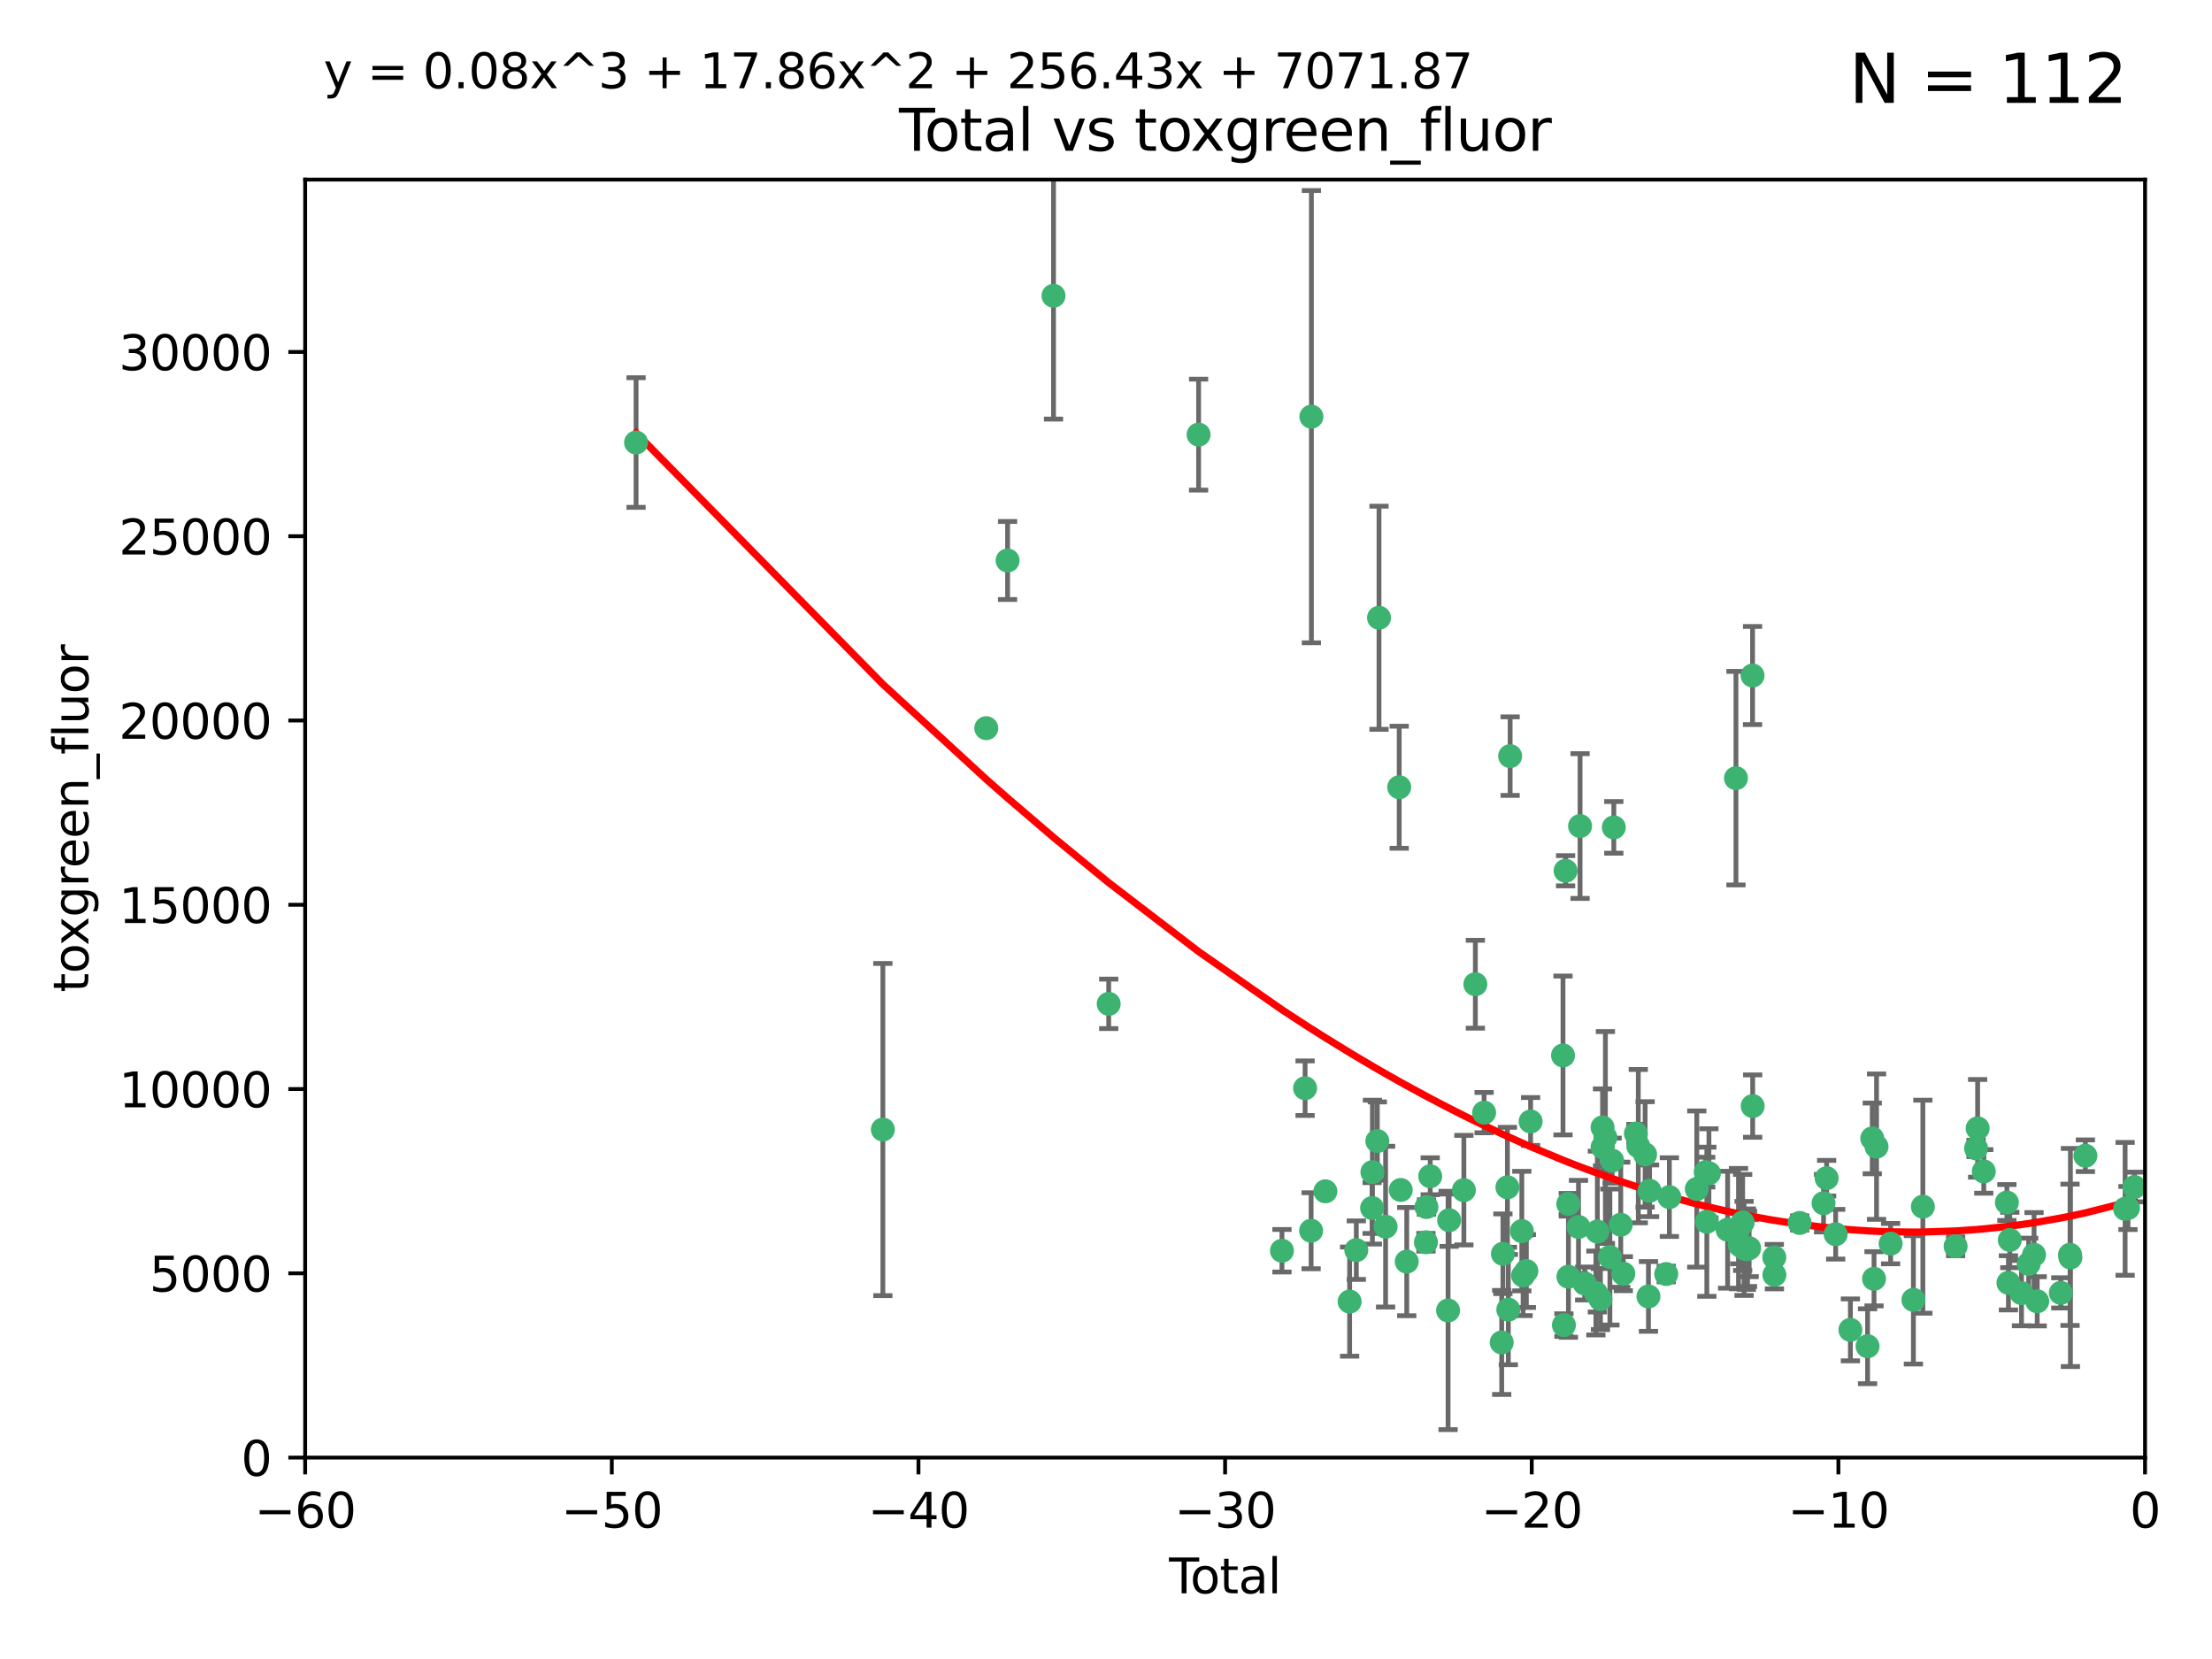 <?xml version="1.0" encoding="utf-8" standalone="no"?>
<!DOCTYPE svg PUBLIC "-//W3C//DTD SVG 1.1//EN"
  "http://www.w3.org/Graphics/SVG/1.1/DTD/svg11.dtd">
<svg xmlns:xlink="http://www.w3.org/1999/xlink" width="460.8pt" height="345.6pt" viewBox="0 0 460.8 345.6" xmlns="http://www.w3.org/2000/svg" version="1.1">
 <defs>
  <style type="text/css">*{stroke-linejoin: round; stroke-linecap: butt}</style>
 </defs>
 <g id="figure_1">
  <g id="patch_1">
   <path d="M 0 345.6 
L 460.8 345.6 
L 460.8 0 
L 0 0 
z
" style="fill: #ffffff"/>
  </g>
  <g id="axes_1">
   <g id="patch_2">
    <path d="M 63.571 303.64 
L 446.85 303.64 
L 446.85 37.411 
L 63.571 37.411 
z
" style="fill: #ffffff"/>
   </g>
   <g id="PathCollection_1">
    <defs>
     <path id="mfefe643db2" d="M 0 1.118 
C 0.297 1.118 0.581 1 0.791 0.791 
C 1 0.581 1.118 0.297 1.118 0 
C 1.118 -0.297 1 -0.581 0.791 -0.791 
C 0.581 -1 0.297 -1.118 0 -1.118 
C -0.297 -1.118 -0.581 -1 -0.791 -0.791 
C -1 -0.581 -1.118 -0.297 -1.118 0 
C -1.118 0.297 -1 0.581 -0.791 0.791 
C -0.581 1 -0.297 1.118 0 1.118 
z
" style="stroke: #3cb371"/>
    </defs>
    <g clip-path="url(#pd6a15fa4b4)">
     <use xlink:href="#mfefe643db2" x="132.505" y="92.187" style="fill: #3cb371; stroke: #3cb371"/>
     <use xlink:href="#mfefe643db2" x="183.916" y="235.304" style="fill: #3cb371; stroke: #3cb371"/>
     <use xlink:href="#mfefe643db2" x="205.457" y="151.693" style="fill: #3cb371; stroke: #3cb371"/>
     <use xlink:href="#mfefe643db2" x="209.899" y="116.762" style="fill: #3cb371; stroke: #3cb371"/>
     <use xlink:href="#mfefe643db2" x="219.467" y="61.614" style="fill: #3cb371; stroke: #3cb371"/>
     <use xlink:href="#mfefe643db2" x="230.963" y="209.121" style="fill: #3cb371; stroke: #3cb371"/>
     <use xlink:href="#mfefe643db2" x="249.689" y="90.534" style="fill: #3cb371; stroke: #3cb371"/>
     <use xlink:href="#mfefe643db2" x="267.055" y="260.552" style="fill: #3cb371; stroke: #3cb371"/>
     <use xlink:href="#mfefe643db2" x="271.874" y="226.692" style="fill: #3cb371; stroke: #3cb371"/>
     <use xlink:href="#mfefe643db2" x="273.127" y="256.385" style="fill: #3cb371; stroke: #3cb371"/>
     <use xlink:href="#mfefe643db2" x="273.187" y="86.8" style="fill: #3cb371; stroke: #3cb371"/>
     <use xlink:href="#mfefe643db2" x="276.103" y="248.172" style="fill: #3cb371; stroke: #3cb371"/>
     <use xlink:href="#mfefe643db2" x="281.152" y="271.146" style="fill: #3cb371; stroke: #3cb371"/>
     <use xlink:href="#mfefe643db2" x="282.545" y="260.427" style="fill: #3cb371; stroke: #3cb371"/>
     <use xlink:href="#mfefe643db2" x="285.834" y="251.655" style="fill: #3cb371; stroke: #3cb371"/>
     <use xlink:href="#mfefe643db2" x="285.9" y="244.178" style="fill: #3cb371; stroke: #3cb371"/>
     <use xlink:href="#mfefe643db2" x="286.925" y="237.704" style="fill: #3cb371; stroke: #3cb371"/>
     <use xlink:href="#mfefe643db2" x="287.274" y="128.689" style="fill: #3cb371; stroke: #3cb371"/>
     <use xlink:href="#mfefe643db2" x="288.645" y="255.535" style="fill: #3cb371; stroke: #3cb371"/>
     <use xlink:href="#mfefe643db2" x="291.482" y="163.993" style="fill: #3cb371; stroke: #3cb371"/>
     <use xlink:href="#mfefe643db2" x="291.798" y="247.891" style="fill: #3cb371; stroke: #3cb371"/>
     <use xlink:href="#mfefe643db2" x="293.05" y="262.817" style="fill: #3cb371; stroke: #3cb371"/>
     <use xlink:href="#mfefe643db2" x="297.049" y="258.785" style="fill: #3cb371; stroke: #3cb371"/>
     <use xlink:href="#mfefe643db2" x="297.153" y="251.452" style="fill: #3cb371; stroke: #3cb371"/>
     <use xlink:href="#mfefe643db2" x="297.94" y="245.034" style="fill: #3cb371; stroke: #3cb371"/>
     <use xlink:href="#mfefe643db2" x="301.662" y="272.992" style="fill: #3cb371; stroke: #3cb371"/>
     <use xlink:href="#mfefe643db2" x="301.88" y="254.191" style="fill: #3cb371; stroke: #3cb371"/>
     <use xlink:href="#mfefe643db2" x="304.952" y="247.93" style="fill: #3cb371; stroke: #3cb371"/>
     <use xlink:href="#mfefe643db2" x="307.344" y="205.029" style="fill: #3cb371; stroke: #3cb371"/>
     <use xlink:href="#mfefe643db2" x="309.168" y="231.782" style="fill: #3cb371; stroke: #3cb371"/>
     <use xlink:href="#mfefe643db2" x="312.834" y="279.655" style="fill: #3cb371; stroke: #3cb371"/>
     <use xlink:href="#mfefe643db2" x="313.084" y="261.183" style="fill: #3cb371; stroke: #3cb371"/>
     <use xlink:href="#mfefe643db2" x="314.023" y="247.337" style="fill: #3cb371; stroke: #3cb371"/>
     <use xlink:href="#mfefe643db2" x="314.21" y="272.82" style="fill: #3cb371; stroke: #3cb371"/>
     <use xlink:href="#mfefe643db2" x="314.588" y="157.513" style="fill: #3cb371; stroke: #3cb371"/>
     <use xlink:href="#mfefe643db2" x="317.025" y="256.455" style="fill: #3cb371; stroke: #3cb371"/>
     <use xlink:href="#mfefe643db2" x="317.289" y="265.707" style="fill: #3cb371; stroke: #3cb371"/>
     <use xlink:href="#mfefe643db2" x="317.967" y="264.778" style="fill: #3cb371; stroke: #3cb371"/>
     <use xlink:href="#mfefe643db2" x="318.852" y="233.624" style="fill: #3cb371; stroke: #3cb371"/>
     <use xlink:href="#mfefe643db2" x="325.603" y="219.87" style="fill: #3cb371; stroke: #3cb371"/>
     <use xlink:href="#mfefe643db2" x="325.793" y="276.039" style="fill: #3cb371; stroke: #3cb371"/>
     <use xlink:href="#mfefe643db2" x="326.14" y="181.395" style="fill: #3cb371; stroke: #3cb371"/>
     <use xlink:href="#mfefe643db2" x="326.703" y="250.788" style="fill: #3cb371; stroke: #3cb371"/>
     <use xlink:href="#mfefe643db2" x="326.734" y="265.959" style="fill: #3cb371; stroke: #3cb371"/>
     <use xlink:href="#mfefe643db2" x="328.828" y="255.594" style="fill: #3cb371; stroke: #3cb371"/>
     <use xlink:href="#mfefe643db2" x="329.157" y="172.082" style="fill: #3cb371; stroke: #3cb371"/>
     <use xlink:href="#mfefe643db2" x="330.114" y="267.377" style="fill: #3cb371; stroke: #3cb371"/>
     <use xlink:href="#mfefe643db2" x="332.452" y="269.355" style="fill: #3cb371; stroke: #3cb371"/>
     <use xlink:href="#mfefe643db2" x="332.761" y="256.562" style="fill: #3cb371; stroke: #3cb371"/>
     <use xlink:href="#mfefe643db2" x="333.402" y="270.619" style="fill: #3cb371; stroke: #3cb371"/>
     <use xlink:href="#mfefe643db2" x="333.841" y="234.855" style="fill: #3cb371; stroke: #3cb371"/>
     <use xlink:href="#mfefe643db2" x="333.847" y="238.981" style="fill: #3cb371; stroke: #3cb371"/>
     <use xlink:href="#mfefe643db2" x="334.434" y="236.959" style="fill: #3cb371; stroke: #3cb371"/>
     <use xlink:href="#mfefe643db2" x="335.371" y="261.86" style="fill: #3cb371; stroke: #3cb371"/>
     <use xlink:href="#mfefe643db2" x="335.832" y="241.778" style="fill: #3cb371; stroke: #3cb371"/>
     <use xlink:href="#mfefe643db2" x="336.187" y="172.356" style="fill: #3cb371; stroke: #3cb371"/>
     <use xlink:href="#mfefe643db2" x="337.633" y="255.131" style="fill: #3cb371; stroke: #3cb371"/>
     <use xlink:href="#mfefe643db2" x="338.167" y="265.335" style="fill: #3cb371; stroke: #3cb371"/>
     <use xlink:href="#mfefe643db2" x="340.79" y="236.134" style="fill: #3cb371; stroke: #3cb371"/>
     <use xlink:href="#mfefe643db2" x="341.287" y="238.765" style="fill: #3cb371; stroke: #3cb371"/>
     <use xlink:href="#mfefe643db2" x="342.709" y="240.483" style="fill: #3cb371; stroke: #3cb371"/>
     <use xlink:href="#mfefe643db2" x="343.403" y="270.071" style="fill: #3cb371; stroke: #3cb371"/>
     <use xlink:href="#mfefe643db2" x="343.633" y="248.063" style="fill: #3cb371; stroke: #3cb371"/>
     <use xlink:href="#mfefe643db2" x="347.109" y="265.402" style="fill: #3cb371; stroke: #3cb371"/>
     <use xlink:href="#mfefe643db2" x="347.76" y="249.379" style="fill: #3cb371; stroke: #3cb371"/>
     <use xlink:href="#mfefe643db2" x="353.472" y="247.697" style="fill: #3cb371; stroke: #3cb371"/>
     <use xlink:href="#mfefe643db2" x="355.332" y="244.17" style="fill: #3cb371; stroke: #3cb371"/>
     <use xlink:href="#mfefe643db2" x="355.566" y="254.514" style="fill: #3cb371; stroke: #3cb371"/>
     <use xlink:href="#mfefe643db2" x="356" y="244.423" style="fill: #3cb371; stroke: #3cb371"/>
     <use xlink:href="#mfefe643db2" x="359.894" y="256.174" style="fill: #3cb371; stroke: #3cb371"/>
     <use xlink:href="#mfefe643db2" x="361.634" y="162.105" style="fill: #3cb371; stroke: #3cb371"/>
     <use xlink:href="#mfefe643db2" x="362.163" y="255.94" style="fill: #3cb371; stroke: #3cb371"/>
     <use xlink:href="#mfefe643db2" x="362.418" y="259.36" style="fill: #3cb371; stroke: #3cb371"/>
     <use xlink:href="#mfefe643db2" x="363.027" y="254.661" style="fill: #3cb371; stroke: #3cb371"/>
     <use xlink:href="#mfefe643db2" x="363.323" y="260.068" style="fill: #3cb371; stroke: #3cb371"/>
     <use xlink:href="#mfefe643db2" x="363.802" y="260.221" style="fill: #3cb371; stroke: #3cb371"/>
     <use xlink:href="#mfefe643db2" x="364.037" y="260.163" style="fill: #3cb371; stroke: #3cb371"/>
     <use xlink:href="#mfefe643db2" x="364.379" y="260.019" style="fill: #3cb371; stroke: #3cb371"/>
     <use xlink:href="#mfefe643db2" x="365.089" y="140.722" style="fill: #3cb371; stroke: #3cb371"/>
     <use xlink:href="#mfefe643db2" x="365.115" y="230.415" style="fill: #3cb371; stroke: #3cb371"/>
     <use xlink:href="#mfefe643db2" x="369.621" y="261.935" style="fill: #3cb371; stroke: #3cb371"/>
     <use xlink:href="#mfefe643db2" x="369.64" y="265.574" style="fill: #3cb371; stroke: #3cb371"/>
     <use xlink:href="#mfefe643db2" x="374.905" y="254.764" style="fill: #3cb371; stroke: #3cb371"/>
     <use xlink:href="#mfefe643db2" x="379.879" y="250.652" style="fill: #3cb371; stroke: #3cb371"/>
     <use xlink:href="#mfefe643db2" x="380.523" y="245.439" style="fill: #3cb371; stroke: #3cb371"/>
     <use xlink:href="#mfefe643db2" x="382.402" y="257.112" style="fill: #3cb371; stroke: #3cb371"/>
     <use xlink:href="#mfefe643db2" x="385.471" y="277.035" style="fill: #3cb371; stroke: #3cb371"/>
     <use xlink:href="#mfefe643db2" x="389.05" y="280.448" style="fill: #3cb371; stroke: #3cb371"/>
     <use xlink:href="#mfefe643db2" x="390.025" y="237.152" style="fill: #3cb371; stroke: #3cb371"/>
     <use xlink:href="#mfefe643db2" x="390.395" y="266.395" style="fill: #3cb371; stroke: #3cb371"/>
     <use xlink:href="#mfefe643db2" x="390.919" y="238.866" style="fill: #3cb371; stroke: #3cb371"/>
     <use xlink:href="#mfefe643db2" x="393.849" y="259.072" style="fill: #3cb371; stroke: #3cb371"/>
     <use xlink:href="#mfefe643db2" x="398.598" y="270.784" style="fill: #3cb371; stroke: #3cb371"/>
     <use xlink:href="#mfefe643db2" x="400.568" y="251.374" style="fill: #3cb371; stroke: #3cb371"/>
     <use xlink:href="#mfefe643db2" x="407.39" y="259.625" style="fill: #3cb371; stroke: #3cb371"/>
     <use xlink:href="#mfefe643db2" x="411.653" y="239.234" style="fill: #3cb371; stroke: #3cb371"/>
     <use xlink:href="#mfefe643db2" x="411.977" y="235.051" style="fill: #3cb371; stroke: #3cb371"/>
     <use xlink:href="#mfefe643db2" x="413.256" y="244.025" style="fill: #3cb371; stroke: #3cb371"/>
     <use xlink:href="#mfefe643db2" x="418.073" y="250.509" style="fill: #3cb371; stroke: #3cb371"/>
     <use xlink:href="#mfefe643db2" x="418.393" y="267.238" style="fill: #3cb371; stroke: #3cb371"/>
     <use xlink:href="#mfefe643db2" x="418.68" y="258.31" style="fill: #3cb371; stroke: #3cb371"/>
     <use xlink:href="#mfefe643db2" x="421.119" y="269.377" style="fill: #3cb371; stroke: #3cb371"/>
     <use xlink:href="#mfefe643db2" x="422.61" y="263.294" style="fill: #3cb371; stroke: #3cb371"/>
     <use xlink:href="#mfefe643db2" x="423.73" y="261.395" style="fill: #3cb371; stroke: #3cb371"/>
     <use xlink:href="#mfefe643db2" x="424.389" y="271.085" style="fill: #3cb371; stroke: #3cb371"/>
     <use xlink:href="#mfefe643db2" x="429.304" y="269.332" style="fill: #3cb371; stroke: #3cb371"/>
     <use xlink:href="#mfefe643db2" x="431.226" y="261.393" style="fill: #3cb371; stroke: #3cb371"/>
     <use xlink:href="#mfefe643db2" x="431.307" y="261.957" style="fill: #3cb371; stroke: #3cb371"/>
     <use xlink:href="#mfefe643db2" x="434.424" y="240.757" style="fill: #3cb371; stroke: #3cb371"/>
     <use xlink:href="#mfefe643db2" x="442.701" y="251.825" style="fill: #3cb371; stroke: #3cb371"/>
     <use xlink:href="#mfefe643db2" x="443.299" y="251.653" style="fill: #3cb371; stroke: #3cb371"/>
     <use xlink:href="#mfefe643db2" x="444.638" y="247.276" style="fill: #3cb371; stroke: #3cb371"/>
    </g>
   </g>
   <g id="matplotlib.axis_1">
    <g id="xtick_1">
     <g id="line2d_1">
      <defs>
       <path id="me1af3e8d97" d="M 0 0 
L 0 3.5 
" style="stroke: #000000; stroke-width: 0.8"/>
      </defs>
      <g>
       <use xlink:href="#me1af3e8d97" x="63.571" y="303.64" style="stroke: #000000; stroke-width: 0.8"/>
      </g>
     </g>
     <g id="text_1">
      <!-- −60 -->
      <g transform="translate(53.019 318.238)scale(0.1 -0.1)">
       <defs>
        <path id="DejaVuSans-2212" d="M 678 2272 
L 4684 2272 
L 4684 1741 
L 678 1741 
L 678 2272 
z
" transform="scale(0.016)"/>
        <path id="DejaVuSans-36" d="M 2113 2584 
Q 1688 2584 1439 2293 
Q 1191 2003 1191 1497 
Q 1191 994 1439 701 
Q 1688 409 2113 409 
Q 2538 409 2786 701 
Q 3034 994 3034 1497 
Q 3034 2003 2786 2293 
Q 2538 2584 2113 2584 
z
M 3366 4563 
L 3366 3988 
Q 3128 4100 2886 4159 
Q 2644 4219 2406 4219 
Q 1781 4219 1451 3797 
Q 1122 3375 1075 2522 
Q 1259 2794 1537 2939 
Q 1816 3084 2150 3084 
Q 2853 3084 3261 2657 
Q 3669 2231 3669 1497 
Q 3669 778 3244 343 
Q 2819 -91 2113 -91 
Q 1303 -91 875 529 
Q 447 1150 447 2328 
Q 447 3434 972 4092 
Q 1497 4750 2381 4750 
Q 2619 4750 2861 4703 
Q 3103 4656 3366 4563 
z
" transform="scale(0.016)"/>
        <path id="DejaVuSans-30" d="M 2034 4250 
Q 1547 4250 1301 3770 
Q 1056 3291 1056 2328 
Q 1056 1369 1301 889 
Q 1547 409 2034 409 
Q 2525 409 2770 889 
Q 3016 1369 3016 2328 
Q 3016 3291 2770 3770 
Q 2525 4250 2034 4250 
z
M 2034 4750 
Q 2819 4750 3233 4129 
Q 3647 3509 3647 2328 
Q 3647 1150 3233 529 
Q 2819 -91 2034 -91 
Q 1250 -91 836 529 
Q 422 1150 422 2328 
Q 422 3509 836 4129 
Q 1250 4750 2034 4750 
z
" transform="scale(0.016)"/>
       </defs>
       <use xlink:href="#DejaVuSans-2212"/>
       <use xlink:href="#DejaVuSans-36" x="83.789"/>
       <use xlink:href="#DejaVuSans-30" x="147.412"/>
      </g>
     </g>
    </g>
    <g id="xtick_2">
     <g id="line2d_2">
      <g>
       <use xlink:href="#me1af3e8d97" x="127.451" y="303.64" style="stroke: #000000; stroke-width: 0.8"/>
      </g>
     </g>
     <g id="text_2">
      <!-- −50 -->
      <g transform="translate(116.899 318.238)scale(0.1 -0.1)">
       <defs>
        <path id="DejaVuSans-35" d="M 691 4666 
L 3169 4666 
L 3169 4134 
L 1269 4134 
L 1269 2991 
Q 1406 3038 1543 3061 
Q 1681 3084 1819 3084 
Q 2600 3084 3056 2656 
Q 3513 2228 3513 1497 
Q 3513 744 3044 326 
Q 2575 -91 1722 -91 
Q 1428 -91 1123 -41 
Q 819 9 494 109 
L 494 744 
Q 775 591 1075 516 
Q 1375 441 1709 441 
Q 2250 441 2565 725 
Q 2881 1009 2881 1497 
Q 2881 1984 2565 2268 
Q 2250 2553 1709 2553 
Q 1456 2553 1204 2497 
Q 953 2441 691 2322 
L 691 4666 
z
" transform="scale(0.016)"/>
       </defs>
       <use xlink:href="#DejaVuSans-2212"/>
       <use xlink:href="#DejaVuSans-35" x="83.789"/>
       <use xlink:href="#DejaVuSans-30" x="147.412"/>
      </g>
     </g>
    </g>
    <g id="xtick_3">
     <g id="line2d_3">
      <g>
       <use xlink:href="#me1af3e8d97" x="191.331" y="303.64" style="stroke: #000000; stroke-width: 0.8"/>
      </g>
     </g>
     <g id="text_3">
      <!-- −40 -->
      <g transform="translate(180.778 318.238)scale(0.1 -0.1)">
       <defs>
        <path id="DejaVuSans-34" d="M 2419 4116 
L 825 1625 
L 2419 1625 
L 2419 4116 
z
M 2253 4666 
L 3047 4666 
L 3047 1625 
L 3713 1625 
L 3713 1100 
L 3047 1100 
L 3047 0 
L 2419 0 
L 2419 1100 
L 313 1100 
L 313 1709 
L 2253 4666 
z
" transform="scale(0.016)"/>
       </defs>
       <use xlink:href="#DejaVuSans-2212"/>
       <use xlink:href="#DejaVuSans-34" x="83.789"/>
       <use xlink:href="#DejaVuSans-30" x="147.412"/>
      </g>
     </g>
    </g>
    <g id="xtick_4">
     <g id="line2d_4">
      <g>
       <use xlink:href="#me1af3e8d97" x="255.211" y="303.64" style="stroke: #000000; stroke-width: 0.8"/>
      </g>
     </g>
     <g id="text_4">
      <!-- −30 -->
      <g transform="translate(244.658 318.238)scale(0.1 -0.1)">
       <defs>
        <path id="DejaVuSans-33" d="M 2597 2516 
Q 3050 2419 3304 2112 
Q 3559 1806 3559 1356 
Q 3559 666 3084 287 
Q 2609 -91 1734 -91 
Q 1441 -91 1130 -33 
Q 819 25 488 141 
L 488 750 
Q 750 597 1062 519 
Q 1375 441 1716 441 
Q 2309 441 2620 675 
Q 2931 909 2931 1356 
Q 2931 1769 2642 2001 
Q 2353 2234 1838 2234 
L 1294 2234 
L 1294 2753 
L 1863 2753 
Q 2328 2753 2575 2939 
Q 2822 3125 2822 3475 
Q 2822 3834 2567 4026 
Q 2313 4219 1838 4219 
Q 1578 4219 1281 4162 
Q 984 4106 628 3988 
L 628 4550 
Q 988 4650 1302 4700 
Q 1616 4750 1894 4750 
Q 2613 4750 3031 4423 
Q 3450 4097 3450 3541 
Q 3450 3153 3228 2886 
Q 3006 2619 2597 2516 
z
" transform="scale(0.016)"/>
       </defs>
       <use xlink:href="#DejaVuSans-2212"/>
       <use xlink:href="#DejaVuSans-33" x="83.789"/>
       <use xlink:href="#DejaVuSans-30" x="147.412"/>
      </g>
     </g>
    </g>
    <g id="xtick_5">
     <g id="line2d_5">
      <g>
       <use xlink:href="#me1af3e8d97" x="319.09" y="303.64" style="stroke: #000000; stroke-width: 0.8"/>
      </g>
     </g>
     <g id="text_5">
      <!-- −20 -->
      <g transform="translate(308.538 318.238)scale(0.1 -0.1)">
       <defs>
        <path id="DejaVuSans-32" d="M 1228 531 
L 3431 531 
L 3431 0 
L 469 0 
L 469 531 
Q 828 903 1448 1529 
Q 2069 2156 2228 2338 
Q 2531 2678 2651 2914 
Q 2772 3150 2772 3378 
Q 2772 3750 2511 3984 
Q 2250 4219 1831 4219 
Q 1534 4219 1204 4116 
Q 875 4013 500 3803 
L 500 4441 
Q 881 4594 1212 4672 
Q 1544 4750 1819 4750 
Q 2544 4750 2975 4387 
Q 3406 4025 3406 3419 
Q 3406 3131 3298 2873 
Q 3191 2616 2906 2266 
Q 2828 2175 2409 1742 
Q 1991 1309 1228 531 
z
" transform="scale(0.016)"/>
       </defs>
       <use xlink:href="#DejaVuSans-2212"/>
       <use xlink:href="#DejaVuSans-32" x="83.789"/>
       <use xlink:href="#DejaVuSans-30" x="147.412"/>
      </g>
     </g>
    </g>
    <g id="xtick_6">
     <g id="line2d_6">
      <g>
       <use xlink:href="#me1af3e8d97" x="382.97" y="303.64" style="stroke: #000000; stroke-width: 0.8"/>
      </g>
     </g>
     <g id="text_6">
      <!-- −10 -->
      <g transform="translate(372.418 318.238)scale(0.1 -0.1)">
       <defs>
        <path id="DejaVuSans-31" d="M 794 531 
L 1825 531 
L 1825 4091 
L 703 3866 
L 703 4441 
L 1819 4666 
L 2450 4666 
L 2450 531 
L 3481 531 
L 3481 0 
L 794 0 
L 794 531 
z
" transform="scale(0.016)"/>
       </defs>
       <use xlink:href="#DejaVuSans-2212"/>
       <use xlink:href="#DejaVuSans-31" x="83.789"/>
       <use xlink:href="#DejaVuSans-30" x="147.412"/>
      </g>
     </g>
    </g>
    <g id="xtick_7">
     <g id="line2d_7">
      <g>
       <use xlink:href="#me1af3e8d97" x="446.85" y="303.64" style="stroke: #000000; stroke-width: 0.8"/>
      </g>
     </g>
     <g id="text_7">
      <!-- 0 -->
      <g transform="translate(443.669 318.238)scale(0.1 -0.1)">
       <use xlink:href="#DejaVuSans-30"/>
      </g>
     </g>
    </g>
    <g id="text_8">
     <!-- Total -->
     <g transform="translate(243.534 331.917)scale(0.1 -0.1)">
      <defs>
       <path id="DejaVuSans-54" d="M -19 4666 
L 3928 4666 
L 3928 4134 
L 2272 4134 
L 2272 0 
L 1638 0 
L 1638 4134 
L -19 4134 
L -19 4666 
z
" transform="scale(0.016)"/>
       <path id="DejaVuSans-6f" d="M 1959 3097 
Q 1497 3097 1228 2736 
Q 959 2375 959 1747 
Q 959 1119 1226 758 
Q 1494 397 1959 397 
Q 2419 397 2687 759 
Q 2956 1122 2956 1747 
Q 2956 2369 2687 2733 
Q 2419 3097 1959 3097 
z
M 1959 3584 
Q 2709 3584 3137 3096 
Q 3566 2609 3566 1747 
Q 3566 888 3137 398 
Q 2709 -91 1959 -91 
Q 1206 -91 779 398 
Q 353 888 353 1747 
Q 353 2609 779 3096 
Q 1206 3584 1959 3584 
z
" transform="scale(0.016)"/>
       <path id="DejaVuSans-74" d="M 1172 4494 
L 1172 3500 
L 2356 3500 
L 2356 3053 
L 1172 3053 
L 1172 1153 
Q 1172 725 1289 603 
Q 1406 481 1766 481 
L 2356 481 
L 2356 0 
L 1766 0 
Q 1100 0 847 248 
Q 594 497 594 1153 
L 594 3053 
L 172 3053 
L 172 3500 
L 594 3500 
L 594 4494 
L 1172 4494 
z
" transform="scale(0.016)"/>
       <path id="DejaVuSans-61" d="M 2194 1759 
Q 1497 1759 1228 1600 
Q 959 1441 959 1056 
Q 959 750 1161 570 
Q 1363 391 1709 391 
Q 2188 391 2477 730 
Q 2766 1069 2766 1631 
L 2766 1759 
L 2194 1759 
z
M 3341 1997 
L 3341 0 
L 2766 0 
L 2766 531 
Q 2569 213 2275 61 
Q 1981 -91 1556 -91 
Q 1019 -91 701 211 
Q 384 513 384 1019 
Q 384 1609 779 1909 
Q 1175 2209 1959 2209 
L 2766 2209 
L 2766 2266 
Q 2766 2663 2505 2880 
Q 2244 3097 1772 3097 
Q 1472 3097 1187 3025 
Q 903 2953 641 2809 
L 641 3341 
Q 956 3463 1253 3523 
Q 1550 3584 1831 3584 
Q 2591 3584 2966 3190 
Q 3341 2797 3341 1997 
z
" transform="scale(0.016)"/>
       <path id="DejaVuSans-6c" d="M 603 4863 
L 1178 4863 
L 1178 0 
L 603 0 
L 603 4863 
z
" transform="scale(0.016)"/>
      </defs>
      <use xlink:href="#DejaVuSans-54"/>
      <use xlink:href="#DejaVuSans-6f" x="44.084"/>
      <use xlink:href="#DejaVuSans-74" x="105.266"/>
      <use xlink:href="#DejaVuSans-61" x="144.475"/>
      <use xlink:href="#DejaVuSans-6c" x="205.754"/>
     </g>
    </g>
   </g>
   <g id="matplotlib.axis_2">
    <g id="ytick_1">
     <g id="line2d_8">
      <defs>
       <path id="m01e3399f52" d="M 0 0 
L -3.5 0 
" style="stroke: #000000; stroke-width: 0.8"/>
      </defs>
      <g>
       <use xlink:href="#m01e3399f52" x="63.571" y="303.64" style="stroke: #000000; stroke-width: 0.8"/>
      </g>
     </g>
     <g id="text_9">
      <!-- 0 -->
      <g transform="translate(50.209 307.439)scale(0.1 -0.1)">
       <use xlink:href="#DejaVuSans-30"/>
      </g>
     </g>
    </g>
    <g id="ytick_2">
     <g id="line2d_9">
      <g>
       <use xlink:href="#m01e3399f52" x="63.571" y="265.253" style="stroke: #000000; stroke-width: 0.8"/>
      </g>
     </g>
     <g id="text_10">
      <!-- 5000 -->
      <g transform="translate(31.121 269.052)scale(0.1 -0.1)">
       <use xlink:href="#DejaVuSans-35"/>
       <use xlink:href="#DejaVuSans-30" x="63.623"/>
       <use xlink:href="#DejaVuSans-30" x="127.246"/>
       <use xlink:href="#DejaVuSans-30" x="190.869"/>
      </g>
     </g>
    </g>
    <g id="ytick_3">
     <g id="line2d_10">
      <g>
       <use xlink:href="#m01e3399f52" x="63.571" y="226.866" style="stroke: #000000; stroke-width: 0.8"/>
      </g>
     </g>
     <g id="text_11">
      <!-- 10000 -->
      <g transform="translate(24.759 230.665)scale(0.1 -0.1)">
       <use xlink:href="#DejaVuSans-31"/>
       <use xlink:href="#DejaVuSans-30" x="63.623"/>
       <use xlink:href="#DejaVuSans-30" x="127.246"/>
       <use xlink:href="#DejaVuSans-30" x="190.869"/>
       <use xlink:href="#DejaVuSans-30" x="254.492"/>
      </g>
     </g>
    </g>
    <g id="ytick_4">
     <g id="line2d_11">
      <g>
       <use xlink:href="#m01e3399f52" x="63.571" y="188.479" style="stroke: #000000; stroke-width: 0.8"/>
      </g>
     </g>
     <g id="text_12">
      <!-- 15000 -->
      <g transform="translate(24.759 192.278)scale(0.1 -0.1)">
       <use xlink:href="#DejaVuSans-31"/>
       <use xlink:href="#DejaVuSans-35" x="63.623"/>
       <use xlink:href="#DejaVuSans-30" x="127.246"/>
       <use xlink:href="#DejaVuSans-30" x="190.869"/>
       <use xlink:href="#DejaVuSans-30" x="254.492"/>
      </g>
     </g>
    </g>
    <g id="ytick_5">
     <g id="line2d_12">
      <g>
       <use xlink:href="#m01e3399f52" x="63.571" y="150.092" style="stroke: #000000; stroke-width: 0.8"/>
      </g>
     </g>
     <g id="text_13">
      <!-- 20000 -->
      <g transform="translate(24.759 153.891)scale(0.1 -0.1)">
       <use xlink:href="#DejaVuSans-32"/>
       <use xlink:href="#DejaVuSans-30" x="63.623"/>
       <use xlink:href="#DejaVuSans-30" x="127.246"/>
       <use xlink:href="#DejaVuSans-30" x="190.869"/>
       <use xlink:href="#DejaVuSans-30" x="254.492"/>
      </g>
     </g>
    </g>
    <g id="ytick_6">
     <g id="line2d_13">
      <g>
       <use xlink:href="#m01e3399f52" x="63.571" y="111.705" style="stroke: #000000; stroke-width: 0.8"/>
      </g>
     </g>
     <g id="text_14">
      <!-- 25000 -->
      <g transform="translate(24.759 115.504)scale(0.1 -0.1)">
       <use xlink:href="#DejaVuSans-32"/>
       <use xlink:href="#DejaVuSans-35" x="63.623"/>
       <use xlink:href="#DejaVuSans-30" x="127.246"/>
       <use xlink:href="#DejaVuSans-30" x="190.869"/>
       <use xlink:href="#DejaVuSans-30" x="254.492"/>
      </g>
     </g>
    </g>
    <g id="ytick_7">
     <g id="line2d_14">
      <g>
       <use xlink:href="#m01e3399f52" x="63.571" y="73.317" style="stroke: #000000; stroke-width: 0.8"/>
      </g>
     </g>
     <g id="text_15">
      <!-- 30000 -->
      <g transform="translate(24.759 77.117)scale(0.1 -0.1)">
       <use xlink:href="#DejaVuSans-33"/>
       <use xlink:href="#DejaVuSans-30" x="63.623"/>
       <use xlink:href="#DejaVuSans-30" x="127.246"/>
       <use xlink:href="#DejaVuSans-30" x="190.869"/>
       <use xlink:href="#DejaVuSans-30" x="254.492"/>
      </g>
     </g>
    </g>
    <g id="text_16">
     <!-- toxgreen_fluor -->
     <g transform="translate(18.401 206.72)rotate(-90)scale(0.1 -0.1)">
      <defs>
       <path id="DejaVuSans-78" d="M 3513 3500 
L 2247 1797 
L 3578 0 
L 2900 0 
L 1881 1375 
L 863 0 
L 184 0 
L 1544 1831 
L 300 3500 
L 978 3500 
L 1906 2253 
L 2834 3500 
L 3513 3500 
z
" transform="scale(0.016)"/>
       <path id="DejaVuSans-67" d="M 2906 1791 
Q 2906 2416 2648 2759 
Q 2391 3103 1925 3103 
Q 1463 3103 1205 2759 
Q 947 2416 947 1791 
Q 947 1169 1205 825 
Q 1463 481 1925 481 
Q 2391 481 2648 825 
Q 2906 1169 2906 1791 
z
M 3481 434 
Q 3481 -459 3084 -895 
Q 2688 -1331 1869 -1331 
Q 1566 -1331 1297 -1286 
Q 1028 -1241 775 -1147 
L 775 -588 
Q 1028 -725 1275 -790 
Q 1522 -856 1778 -856 
Q 2344 -856 2625 -561 
Q 2906 -266 2906 331 
L 2906 616 
Q 2728 306 2450 153 
Q 2172 0 1784 0 
Q 1141 0 747 490 
Q 353 981 353 1791 
Q 353 2603 747 3093 
Q 1141 3584 1784 3584 
Q 2172 3584 2450 3431 
Q 2728 3278 2906 2969 
L 2906 3500 
L 3481 3500 
L 3481 434 
z
" transform="scale(0.016)"/>
       <path id="DejaVuSans-72" d="M 2631 2963 
Q 2534 3019 2420 3045 
Q 2306 3072 2169 3072 
Q 1681 3072 1420 2755 
Q 1159 2438 1159 1844 
L 1159 0 
L 581 0 
L 581 3500 
L 1159 3500 
L 1159 2956 
Q 1341 3275 1631 3429 
Q 1922 3584 2338 3584 
Q 2397 3584 2469 3576 
Q 2541 3569 2628 3553 
L 2631 2963 
z
" transform="scale(0.016)"/>
       <path id="DejaVuSans-65" d="M 3597 1894 
L 3597 1613 
L 953 1613 
Q 991 1019 1311 708 
Q 1631 397 2203 397 
Q 2534 397 2845 478 
Q 3156 559 3463 722 
L 3463 178 
Q 3153 47 2828 -22 
Q 2503 -91 2169 -91 
Q 1331 -91 842 396 
Q 353 884 353 1716 
Q 353 2575 817 3079 
Q 1281 3584 2069 3584 
Q 2775 3584 3186 3129 
Q 3597 2675 3597 1894 
z
M 3022 2063 
Q 3016 2534 2758 2815 
Q 2500 3097 2075 3097 
Q 1594 3097 1305 2825 
Q 1016 2553 972 2059 
L 3022 2063 
z
" transform="scale(0.016)"/>
       <path id="DejaVuSans-6e" d="M 3513 2113 
L 3513 0 
L 2938 0 
L 2938 2094 
Q 2938 2591 2744 2837 
Q 2550 3084 2163 3084 
Q 1697 3084 1428 2787 
Q 1159 2491 1159 1978 
L 1159 0 
L 581 0 
L 581 3500 
L 1159 3500 
L 1159 2956 
Q 1366 3272 1645 3428 
Q 1925 3584 2291 3584 
Q 2894 3584 3203 3211 
Q 3513 2838 3513 2113 
z
" transform="scale(0.016)"/>
       <path id="DejaVuSans-5f" d="M 3263 -1063 
L 3263 -1509 
L -63 -1509 
L -63 -1063 
L 3263 -1063 
z
" transform="scale(0.016)"/>
       <path id="DejaVuSans-66" d="M 2375 4863 
L 2375 4384 
L 1825 4384 
Q 1516 4384 1395 4259 
Q 1275 4134 1275 3809 
L 1275 3500 
L 2222 3500 
L 2222 3053 
L 1275 3053 
L 1275 0 
L 697 0 
L 697 3053 
L 147 3053 
L 147 3500 
L 697 3500 
L 697 3744 
Q 697 4328 969 4595 
Q 1241 4863 1831 4863 
L 2375 4863 
z
" transform="scale(0.016)"/>
       <path id="DejaVuSans-75" d="M 544 1381 
L 544 3500 
L 1119 3500 
L 1119 1403 
Q 1119 906 1312 657 
Q 1506 409 1894 409 
Q 2359 409 2629 706 
Q 2900 1003 2900 1516 
L 2900 3500 
L 3475 3500 
L 3475 0 
L 2900 0 
L 2900 538 
Q 2691 219 2414 64 
Q 2138 -91 1772 -91 
Q 1169 -91 856 284 
Q 544 659 544 1381 
z
M 1991 3584 
L 1991 3584 
z
" transform="scale(0.016)"/>
      </defs>
      <use xlink:href="#DejaVuSans-74"/>
      <use xlink:href="#DejaVuSans-6f" x="39.209"/>
      <use xlink:href="#DejaVuSans-78" x="97.266"/>
      <use xlink:href="#DejaVuSans-67" x="156.445"/>
      <use xlink:href="#DejaVuSans-72" x="219.922"/>
      <use xlink:href="#DejaVuSans-65" x="258.785"/>
      <use xlink:href="#DejaVuSans-65" x="320.309"/>
      <use xlink:href="#DejaVuSans-6e" x="381.832"/>
      <use xlink:href="#DejaVuSans-5f" x="445.211"/>
      <use xlink:href="#DejaVuSans-66" x="495.211"/>
      <use xlink:href="#DejaVuSans-6c" x="530.416"/>
      <use xlink:href="#DejaVuSans-75" x="558.199"/>
      <use xlink:href="#DejaVuSans-6f" x="621.578"/>
      <use xlink:href="#DejaVuSans-72" x="682.76"/>
     </g>
    </g>
   </g>
   <g id="LineCollection_1">
    <path d="M 132.505 105.69 
L 132.505 78.685 
" clip-path="url(#pd6a15fa4b4)" style="fill: none; stroke: #696969"/>
    <path d="M 183.916 269.906 
L 183.916 200.702 
" clip-path="url(#pd6a15fa4b4)" style="fill: none; stroke: #696969"/>
    <path d="M 205.457 152.217 
L 205.457 151.168 
" clip-path="url(#pd6a15fa4b4)" style="fill: none; stroke: #696969"/>
    <path d="M 209.899 124.89 
L 209.899 108.635 
" clip-path="url(#pd6a15fa4b4)" style="fill: none; stroke: #696969"/>
    <path d="M 219.467 87.306 
L 219.467 35.922 
" clip-path="url(#pd6a15fa4b4)" style="fill: none; stroke: #696969"/>
    <path d="M 230.963 214.275 
L 230.963 203.967 
" clip-path="url(#pd6a15fa4b4)" style="fill: none; stroke: #696969"/>
    <path d="M 249.689 102.091 
L 249.689 78.978 
" clip-path="url(#pd6a15fa4b4)" style="fill: none; stroke: #696969"/>
    <path d="M 267.055 264.982 
L 267.055 256.122 
" clip-path="url(#pd6a15fa4b4)" style="fill: none; stroke: #696969"/>
    <path d="M 271.874 232.376 
L 271.874 221.008 
" clip-path="url(#pd6a15fa4b4)" style="fill: none; stroke: #696969"/>
    <path d="M 273.127 264.301 
L 273.127 248.47 
" clip-path="url(#pd6a15fa4b4)" style="fill: none; stroke: #696969"/>
    <path d="M 273.187 133.906 
L 273.187 39.694 
" clip-path="url(#pd6a15fa4b4)" style="fill: none; stroke: #696969"/>
    <path d="M 276.103 248.702 
L 276.103 247.642 
" clip-path="url(#pd6a15fa4b4)" style="fill: none; stroke: #696969"/>
    <path d="M 281.152 282.519 
L 281.152 259.772 
" clip-path="url(#pd6a15fa4b4)" style="fill: none; stroke: #696969"/>
    <path d="M 282.545 266.526 
L 282.545 254.328 
" clip-path="url(#pd6a15fa4b4)" style="fill: none; stroke: #696969"/>
    <path d="M 285.834 256.945 
L 285.834 246.364 
" clip-path="url(#pd6a15fa4b4)" style="fill: none; stroke: #696969"/>
    <path d="M 285.9 259.164 
L 285.9 229.192 
" clip-path="url(#pd6a15fa4b4)" style="fill: none; stroke: #696969"/>
    <path d="M 286.925 245.854 
L 286.925 229.554 
" clip-path="url(#pd6a15fa4b4)" style="fill: none; stroke: #696969"/>
    <path d="M 287.274 151.927 
L 287.274 105.45 
" clip-path="url(#pd6a15fa4b4)" style="fill: none; stroke: #696969"/>
    <path d="M 288.645 272.278 
L 288.645 238.793 
" clip-path="url(#pd6a15fa4b4)" style="fill: none; stroke: #696969"/>
    <path d="M 291.482 176.705 
L 291.482 151.281 
" clip-path="url(#pd6a15fa4b4)" style="fill: none; stroke: #696969"/>
    <path d="M 291.798 248.596 
L 291.798 247.186 
" clip-path="url(#pd6a15fa4b4)" style="fill: none; stroke: #696969"/>
    <path d="M 293.05 274.093 
L 293.05 251.542 
" clip-path="url(#pd6a15fa4b4)" style="fill: none; stroke: #696969"/>
    <path d="M 297.049 260.629 
L 297.049 256.941 
" clip-path="url(#pd6a15fa4b4)" style="fill: none; stroke: #696969"/>
    <path d="M 297.153 252.966 
L 297.153 249.939 
" clip-path="url(#pd6a15fa4b4)" style="fill: none; stroke: #696969"/>
    <path d="M 297.94 248.879 
L 297.94 241.19 
" clip-path="url(#pd6a15fa4b4)" style="fill: none; stroke: #696969"/>
    <path d="M 301.662 297.815 
L 301.662 248.168 
" clip-path="url(#pd6a15fa4b4)" style="fill: none; stroke: #696969"/>
    <path d="M 301.88 259.641 
L 301.88 248.741 
" clip-path="url(#pd6a15fa4b4)" style="fill: none; stroke: #696969"/>
    <path d="M 304.952 259.34 
L 304.952 236.521 
" clip-path="url(#pd6a15fa4b4)" style="fill: none; stroke: #696969"/>
    <path d="M 307.344 214.186 
L 307.344 195.873 
" clip-path="url(#pd6a15fa4b4)" style="fill: none; stroke: #696969"/>
    <path d="M 309.168 235.981 
L 309.168 227.583 
" clip-path="url(#pd6a15fa4b4)" style="fill: none; stroke: #696969"/>
    <path d="M 312.834 290.49 
L 312.834 268.821 
" clip-path="url(#pd6a15fa4b4)" style="fill: none; stroke: #696969"/>
    <path d="M 313.084 269.484 
L 313.084 252.882 
" clip-path="url(#pd6a15fa4b4)" style="fill: none; stroke: #696969"/>
    <path d="M 314.023 259.829 
L 314.023 234.844 
" clip-path="url(#pd6a15fa4b4)" style="fill: none; stroke: #696969"/>
    <path d="M 314.21 284.302 
L 314.21 261.339 
" clip-path="url(#pd6a15fa4b4)" style="fill: none; stroke: #696969"/>
    <path d="M 314.588 165.694 
L 314.588 149.332 
" clip-path="url(#pd6a15fa4b4)" style="fill: none; stroke: #696969"/>
    <path d="M 317.025 268.903 
L 317.025 244.008 
" clip-path="url(#pd6a15fa4b4)" style="fill: none; stroke: #696969"/>
    <path d="M 317.289 274.064 
L 317.289 257.35 
" clip-path="url(#pd6a15fa4b4)" style="fill: none; stroke: #696969"/>
    <path d="M 317.967 272.37 
L 317.967 257.186 
" clip-path="url(#pd6a15fa4b4)" style="fill: none; stroke: #696969"/>
    <path d="M 318.852 238.611 
L 318.852 228.638 
" clip-path="url(#pd6a15fa4b4)" style="fill: none; stroke: #696969"/>
    <path d="M 325.603 236.411 
L 325.603 203.328 
" clip-path="url(#pd6a15fa4b4)" style="fill: none; stroke: #696969"/>
    <path d="M 325.793 278.398 
L 325.793 273.681 
" clip-path="url(#pd6a15fa4b4)" style="fill: none; stroke: #696969"/>
    <path d="M 326.14 184.542 
L 326.14 178.247 
" clip-path="url(#pd6a15fa4b4)" style="fill: none; stroke: #696969"/>
    <path d="M 326.703 252.97 
L 326.703 248.607 
" clip-path="url(#pd6a15fa4b4)" style="fill: none; stroke: #696969"/>
    <path d="M 326.734 278.581 
L 326.734 253.336 
" clip-path="url(#pd6a15fa4b4)" style="fill: none; stroke: #696969"/>
    <path d="M 328.828 265.294 
L 328.828 245.895 
" clip-path="url(#pd6a15fa4b4)" style="fill: none; stroke: #696969"/>
    <path d="M 329.157 187.16 
L 329.157 157.004 
" clip-path="url(#pd6a15fa4b4)" style="fill: none; stroke: #696969"/>
    <path d="M 330.114 270.81 
L 330.114 263.945 
" clip-path="url(#pd6a15fa4b4)" style="fill: none; stroke: #696969"/>
    <path d="M 332.452 278.095 
L 332.452 260.616 
" clip-path="url(#pd6a15fa4b4)" style="fill: none; stroke: #696969"/>
    <path d="M 332.761 273.32 
L 332.761 239.805 
" clip-path="url(#pd6a15fa4b4)" style="fill: none; stroke: #696969"/>
    <path d="M 333.402 276.981 
L 333.402 264.258 
" clip-path="url(#pd6a15fa4b4)" style="fill: none; stroke: #696969"/>
    <path d="M 333.841 242.872 
L 333.841 226.838 
" clip-path="url(#pd6a15fa4b4)" style="fill: none; stroke: #696969"/>
    <path d="M 333.847 243.993 
L 333.847 233.968 
" clip-path="url(#pd6a15fa4b4)" style="fill: none; stroke: #696969"/>
    <path d="M 334.434 259.025 
L 334.434 214.892 
" clip-path="url(#pd6a15fa4b4)" style="fill: none; stroke: #696969"/>
    <path d="M 335.371 276.024 
L 335.371 247.696 
" clip-path="url(#pd6a15fa4b4)" style="fill: none; stroke: #696969"/>
    <path d="M 335.832 246.466 
L 335.832 237.089 
" clip-path="url(#pd6a15fa4b4)" style="fill: none; stroke: #696969"/>
    <path d="M 336.187 177.734 
L 336.187 166.978 
" clip-path="url(#pd6a15fa4b4)" style="fill: none; stroke: #696969"/>
    <path d="M 337.633 268.162 
L 337.633 242.1 
" clip-path="url(#pd6a15fa4b4)" style="fill: none; stroke: #696969"/>
    <path d="M 338.167 268.88 
L 338.167 261.79 
" clip-path="url(#pd6a15fa4b4)" style="fill: none; stroke: #696969"/>
    <path d="M 340.79 238.046 
L 340.79 234.222 
" clip-path="url(#pd6a15fa4b4)" style="fill: none; stroke: #696969"/>
    <path d="M 341.287 254.738 
L 341.287 222.792 
" clip-path="url(#pd6a15fa4b4)" style="fill: none; stroke: #696969"/>
    <path d="M 342.709 251.462 
L 342.709 229.504 
" clip-path="url(#pd6a15fa4b4)" style="fill: none; stroke: #696969"/>
    <path d="M 343.403 277.335 
L 343.403 262.806 
" clip-path="url(#pd6a15fa4b4)" style="fill: none; stroke: #696969"/>
    <path d="M 343.633 253.445 
L 343.633 242.681 
" clip-path="url(#pd6a15fa4b4)" style="fill: none; stroke: #696969"/>
    <path d="M 347.109 267.033 
L 347.109 263.771 
" clip-path="url(#pd6a15fa4b4)" style="fill: none; stroke: #696969"/>
    <path d="M 347.76 257.577 
L 347.76 241.181 
" clip-path="url(#pd6a15fa4b4)" style="fill: none; stroke: #696969"/>
    <path d="M 353.472 263.964 
L 353.472 231.431 
" clip-path="url(#pd6a15fa4b4)" style="fill: none; stroke: #696969"/>
    <path d="M 355.332 247.273 
L 355.332 241.068 
" clip-path="url(#pd6a15fa4b4)" style="fill: none; stroke: #696969"/>
    <path d="M 355.566 270.051 
L 355.566 238.978 
" clip-path="url(#pd6a15fa4b4)" style="fill: none; stroke: #696969"/>
    <path d="M 356 253.704 
L 356 235.142 
" clip-path="url(#pd6a15fa4b4)" style="fill: none; stroke: #696969"/>
    <path d="M 359.894 268.35 
L 359.894 243.999 
" clip-path="url(#pd6a15fa4b4)" style="fill: none; stroke: #696969"/>
    <path d="M 361.634 184.351 
L 361.634 139.86 
" clip-path="url(#pd6a15fa4b4)" style="fill: none; stroke: #696969"/>
    <path d="M 362.163 268.474 
L 362.163 243.405 
" clip-path="url(#pd6a15fa4b4)" style="fill: none; stroke: #696969"/>
    <path d="M 362.418 263.278 
L 362.418 255.442 
" clip-path="url(#pd6a15fa4b4)" style="fill: none; stroke: #696969"/>
    <path d="M 363.027 264.658 
L 363.027 244.664 
" clip-path="url(#pd6a15fa4b4)" style="fill: none; stroke: #696969"/>
    <path d="M 363.323 269.86 
L 363.323 250.276 
" clip-path="url(#pd6a15fa4b4)" style="fill: none; stroke: #696969"/>
    <path d="M 363.802 268.597 
L 363.802 251.844 
" clip-path="url(#pd6a15fa4b4)" style="fill: none; stroke: #696969"/>
    <path d="M 364.037 268.001 
L 364.037 252.325 
" clip-path="url(#pd6a15fa4b4)" style="fill: none; stroke: #696969"/>
    <path d="M 364.379 265.948 
L 364.379 254.089 
" clip-path="url(#pd6a15fa4b4)" style="fill: none; stroke: #696969"/>
    <path d="M 365.089 150.938 
L 365.089 130.506 
" clip-path="url(#pd6a15fa4b4)" style="fill: none; stroke: #696969"/>
    <path d="M 365.115 236.913 
L 365.115 223.916 
" clip-path="url(#pd6a15fa4b4)" style="fill: none; stroke: #696969"/>
    <path d="M 369.621 264.632 
L 369.621 259.238 
" clip-path="url(#pd6a15fa4b4)" style="fill: none; stroke: #696969"/>
    <path d="M 369.64 268.491 
L 369.64 262.657 
" clip-path="url(#pd6a15fa4b4)" style="fill: none; stroke: #696969"/>
    <path d="M 374.905 256.256 
L 374.905 253.272 
" clip-path="url(#pd6a15fa4b4)" style="fill: none; stroke: #696969"/>
    <path d="M 379.879 256.643 
L 379.879 244.66 
" clip-path="url(#pd6a15fa4b4)" style="fill: none; stroke: #696969"/>
    <path d="M 380.523 249.147 
L 380.523 241.731 
" clip-path="url(#pd6a15fa4b4)" style="fill: none; stroke: #696969"/>
    <path d="M 382.402 262.288 
L 382.402 251.936 
" clip-path="url(#pd6a15fa4b4)" style="fill: none; stroke: #696969"/>
    <path d="M 385.471 283.483 
L 385.471 270.588 
" clip-path="url(#pd6a15fa4b4)" style="fill: none; stroke: #696969"/>
    <path d="M 389.05 288.249 
L 389.05 272.647 
" clip-path="url(#pd6a15fa4b4)" style="fill: none; stroke: #696969"/>
    <path d="M 390.025 244.519 
L 390.025 229.785 
" clip-path="url(#pd6a15fa4b4)" style="fill: none; stroke: #696969"/>
    <path d="M 390.395 272.04 
L 390.395 260.75 
" clip-path="url(#pd6a15fa4b4)" style="fill: none; stroke: #696969"/>
    <path d="M 390.919 254.007 
L 390.919 223.725 
" clip-path="url(#pd6a15fa4b4)" style="fill: none; stroke: #696969"/>
    <path d="M 393.849 263.28 
L 393.849 254.864 
" clip-path="url(#pd6a15fa4b4)" style="fill: none; stroke: #696969"/>
    <path d="M 398.598 284.153 
L 398.598 257.415 
" clip-path="url(#pd6a15fa4b4)" style="fill: none; stroke: #696969"/>
    <path d="M 400.568 273.558 
L 400.568 229.19 
" clip-path="url(#pd6a15fa4b4)" style="fill: none; stroke: #696969"/>
    <path d="M 407.39 261.59 
L 407.39 257.661 
" clip-path="url(#pd6a15fa4b4)" style="fill: none; stroke: #696969"/>
    <path d="M 411.653 240.949 
L 411.653 237.518 
" clip-path="url(#pd6a15fa4b4)" style="fill: none; stroke: #696969"/>
    <path d="M 411.977 245.225 
L 411.977 224.877 
" clip-path="url(#pd6a15fa4b4)" style="fill: none; stroke: #696969"/>
    <path d="M 413.256 248.562 
L 413.256 239.488 
" clip-path="url(#pd6a15fa4b4)" style="fill: none; stroke: #696969"/>
    <path d="M 418.073 254.253 
L 418.073 246.765 
" clip-path="url(#pd6a15fa4b4)" style="fill: none; stroke: #696969"/>
    <path d="M 418.393 272.884 
L 418.393 261.591 
" clip-path="url(#pd6a15fa4b4)" style="fill: none; stroke: #696969"/>
    <path d="M 418.68 264.079 
L 418.68 252.542 
" clip-path="url(#pd6a15fa4b4)" style="fill: none; stroke: #696969"/>
    <path d="M 421.119 276.183 
L 421.119 262.571 
" clip-path="url(#pd6a15fa4b4)" style="fill: none; stroke: #696969"/>
    <path d="M 422.61 268.654 
L 422.61 257.933 
" clip-path="url(#pd6a15fa4b4)" style="fill: none; stroke: #696969"/>
    <path d="M 423.73 270.185 
L 423.73 252.604 
" clip-path="url(#pd6a15fa4b4)" style="fill: none; stroke: #696969"/>
    <path d="M 424.389 276.209 
L 424.389 265.962 
" clip-path="url(#pd6a15fa4b4)" style="fill: none; stroke: #696969"/>
    <path d="M 429.304 272.483 
L 429.304 266.181 
" clip-path="url(#pd6a15fa4b4)" style="fill: none; stroke: #696969"/>
    <path d="M 431.226 276.115 
L 431.226 246.672 
" clip-path="url(#pd6a15fa4b4)" style="fill: none; stroke: #696969"/>
    <path d="M 431.307 284.676 
L 431.307 239.238 
" clip-path="url(#pd6a15fa4b4)" style="fill: none; stroke: #696969"/>
    <path d="M 434.424 244.055 
L 434.424 237.458 
" clip-path="url(#pd6a15fa4b4)" style="fill: none; stroke: #696969"/>
    <path d="M 442.701 265.662 
L 442.701 237.988 
" clip-path="url(#pd6a15fa4b4)" style="fill: none; stroke: #696969"/>
    <path d="M 443.299 256.138 
L 443.299 247.168 
" clip-path="url(#pd6a15fa4b4)" style="fill: none; stroke: #696969"/>
    <path d="M 444.638 250.367 
L 444.638 244.184 
" clip-path="url(#pd6a15fa4b4)" style="fill: none; stroke: #696969"/>
   </g>
   <g id="line2d_15">
    <defs>
     <path id="m0202021533" d="M 2 0 
L -2 -0 
" style="stroke: #696969"/>
    </defs>
    <g clip-path="url(#pd6a15fa4b4)">
     <use xlink:href="#m0202021533" x="132.505" y="105.69" style="fill: #696969; stroke: #696969"/>
     <use xlink:href="#m0202021533" x="183.916" y="269.906" style="fill: #696969; stroke: #696969"/>
     <use xlink:href="#m0202021533" x="205.457" y="152.217" style="fill: #696969; stroke: #696969"/>
     <use xlink:href="#m0202021533" x="209.899" y="124.89" style="fill: #696969; stroke: #696969"/>
     <use xlink:href="#m0202021533" x="219.467" y="87.306" style="fill: #696969; stroke: #696969"/>
     <use xlink:href="#m0202021533" x="230.963" y="214.275" style="fill: #696969; stroke: #696969"/>
     <use xlink:href="#m0202021533" x="249.689" y="102.091" style="fill: #696969; stroke: #696969"/>
     <use xlink:href="#m0202021533" x="267.055" y="264.982" style="fill: #696969; stroke: #696969"/>
     <use xlink:href="#m0202021533" x="271.874" y="232.376" style="fill: #696969; stroke: #696969"/>
     <use xlink:href="#m0202021533" x="273.127" y="264.301" style="fill: #696969; stroke: #696969"/>
     <use xlink:href="#m0202021533" x="273.187" y="133.906" style="fill: #696969; stroke: #696969"/>
     <use xlink:href="#m0202021533" x="276.103" y="248.702" style="fill: #696969; stroke: #696969"/>
     <use xlink:href="#m0202021533" x="281.152" y="282.519" style="fill: #696969; stroke: #696969"/>
     <use xlink:href="#m0202021533" x="282.545" y="266.526" style="fill: #696969; stroke: #696969"/>
     <use xlink:href="#m0202021533" x="285.834" y="256.945" style="fill: #696969; stroke: #696969"/>
     <use xlink:href="#m0202021533" x="285.9" y="259.164" style="fill: #696969; stroke: #696969"/>
     <use xlink:href="#m0202021533" x="286.925" y="245.854" style="fill: #696969; stroke: #696969"/>
     <use xlink:href="#m0202021533" x="287.274" y="151.927" style="fill: #696969; stroke: #696969"/>
     <use xlink:href="#m0202021533" x="288.645" y="272.278" style="fill: #696969; stroke: #696969"/>
     <use xlink:href="#m0202021533" x="291.482" y="176.705" style="fill: #696969; stroke: #696969"/>
     <use xlink:href="#m0202021533" x="291.798" y="248.596" style="fill: #696969; stroke: #696969"/>
     <use xlink:href="#m0202021533" x="293.05" y="274.093" style="fill: #696969; stroke: #696969"/>
     <use xlink:href="#m0202021533" x="297.049" y="260.629" style="fill: #696969; stroke: #696969"/>
     <use xlink:href="#m0202021533" x="297.153" y="252.966" style="fill: #696969; stroke: #696969"/>
     <use xlink:href="#m0202021533" x="297.94" y="248.879" style="fill: #696969; stroke: #696969"/>
     <use xlink:href="#m0202021533" x="301.662" y="297.815" style="fill: #696969; stroke: #696969"/>
     <use xlink:href="#m0202021533" x="301.88" y="259.641" style="fill: #696969; stroke: #696969"/>
     <use xlink:href="#m0202021533" x="304.952" y="259.34" style="fill: #696969; stroke: #696969"/>
     <use xlink:href="#m0202021533" x="307.344" y="214.186" style="fill: #696969; stroke: #696969"/>
     <use xlink:href="#m0202021533" x="309.168" y="235.981" style="fill: #696969; stroke: #696969"/>
     <use xlink:href="#m0202021533" x="312.834" y="290.49" style="fill: #696969; stroke: #696969"/>
     <use xlink:href="#m0202021533" x="313.084" y="269.484" style="fill: #696969; stroke: #696969"/>
     <use xlink:href="#m0202021533" x="314.023" y="259.829" style="fill: #696969; stroke: #696969"/>
     <use xlink:href="#m0202021533" x="314.21" y="284.302" style="fill: #696969; stroke: #696969"/>
     <use xlink:href="#m0202021533" x="314.588" y="165.694" style="fill: #696969; stroke: #696969"/>
     <use xlink:href="#m0202021533" x="317.025" y="268.903" style="fill: #696969; stroke: #696969"/>
     <use xlink:href="#m0202021533" x="317.289" y="274.064" style="fill: #696969; stroke: #696969"/>
     <use xlink:href="#m0202021533" x="317.967" y="272.37" style="fill: #696969; stroke: #696969"/>
     <use xlink:href="#m0202021533" x="318.852" y="238.611" style="fill: #696969; stroke: #696969"/>
     <use xlink:href="#m0202021533" x="325.603" y="236.411" style="fill: #696969; stroke: #696969"/>
     <use xlink:href="#m0202021533" x="325.793" y="278.398" style="fill: #696969; stroke: #696969"/>
     <use xlink:href="#m0202021533" x="326.14" y="184.542" style="fill: #696969; stroke: #696969"/>
     <use xlink:href="#m0202021533" x="326.703" y="252.97" style="fill: #696969; stroke: #696969"/>
     <use xlink:href="#m0202021533" x="326.734" y="278.581" style="fill: #696969; stroke: #696969"/>
     <use xlink:href="#m0202021533" x="328.828" y="265.294" style="fill: #696969; stroke: #696969"/>
     <use xlink:href="#m0202021533" x="329.157" y="187.16" style="fill: #696969; stroke: #696969"/>
     <use xlink:href="#m0202021533" x="330.114" y="270.81" style="fill: #696969; stroke: #696969"/>
     <use xlink:href="#m0202021533" x="332.452" y="278.095" style="fill: #696969; stroke: #696969"/>
     <use xlink:href="#m0202021533" x="332.761" y="273.32" style="fill: #696969; stroke: #696969"/>
     <use xlink:href="#m0202021533" x="333.402" y="276.981" style="fill: #696969; stroke: #696969"/>
     <use xlink:href="#m0202021533" x="333.841" y="242.872" style="fill: #696969; stroke: #696969"/>
     <use xlink:href="#m0202021533" x="333.847" y="243.993" style="fill: #696969; stroke: #696969"/>
     <use xlink:href="#m0202021533" x="334.434" y="259.025" style="fill: #696969; stroke: #696969"/>
     <use xlink:href="#m0202021533" x="335.371" y="276.024" style="fill: #696969; stroke: #696969"/>
     <use xlink:href="#m0202021533" x="335.832" y="246.466" style="fill: #696969; stroke: #696969"/>
     <use xlink:href="#m0202021533" x="336.187" y="177.734" style="fill: #696969; stroke: #696969"/>
     <use xlink:href="#m0202021533" x="337.633" y="268.162" style="fill: #696969; stroke: #696969"/>
     <use xlink:href="#m0202021533" x="338.167" y="268.88" style="fill: #696969; stroke: #696969"/>
     <use xlink:href="#m0202021533" x="340.79" y="238.046" style="fill: #696969; stroke: #696969"/>
     <use xlink:href="#m0202021533" x="341.287" y="254.738" style="fill: #696969; stroke: #696969"/>
     <use xlink:href="#m0202021533" x="342.709" y="251.462" style="fill: #696969; stroke: #696969"/>
     <use xlink:href="#m0202021533" x="343.403" y="277.335" style="fill: #696969; stroke: #696969"/>
     <use xlink:href="#m0202021533" x="343.633" y="253.445" style="fill: #696969; stroke: #696969"/>
     <use xlink:href="#m0202021533" x="347.109" y="267.033" style="fill: #696969; stroke: #696969"/>
     <use xlink:href="#m0202021533" x="347.76" y="257.577" style="fill: #696969; stroke: #696969"/>
     <use xlink:href="#m0202021533" x="353.472" y="263.964" style="fill: #696969; stroke: #696969"/>
     <use xlink:href="#m0202021533" x="355.332" y="247.273" style="fill: #696969; stroke: #696969"/>
     <use xlink:href="#m0202021533" x="355.566" y="270.051" style="fill: #696969; stroke: #696969"/>
     <use xlink:href="#m0202021533" x="356" y="253.704" style="fill: #696969; stroke: #696969"/>
     <use xlink:href="#m0202021533" x="359.894" y="268.35" style="fill: #696969; stroke: #696969"/>
     <use xlink:href="#m0202021533" x="361.634" y="184.351" style="fill: #696969; stroke: #696969"/>
     <use xlink:href="#m0202021533" x="362.163" y="268.474" style="fill: #696969; stroke: #696969"/>
     <use xlink:href="#m0202021533" x="362.418" y="263.278" style="fill: #696969; stroke: #696969"/>
     <use xlink:href="#m0202021533" x="363.027" y="264.658" style="fill: #696969; stroke: #696969"/>
     <use xlink:href="#m0202021533" x="363.323" y="269.86" style="fill: #696969; stroke: #696969"/>
     <use xlink:href="#m0202021533" x="363.802" y="268.597" style="fill: #696969; stroke: #696969"/>
     <use xlink:href="#m0202021533" x="364.037" y="268.001" style="fill: #696969; stroke: #696969"/>
     <use xlink:href="#m0202021533" x="364.379" y="265.948" style="fill: #696969; stroke: #696969"/>
     <use xlink:href="#m0202021533" x="365.089" y="150.938" style="fill: #696969; stroke: #696969"/>
     <use xlink:href="#m0202021533" x="365.115" y="236.913" style="fill: #696969; stroke: #696969"/>
     <use xlink:href="#m0202021533" x="369.621" y="264.632" style="fill: #696969; stroke: #696969"/>
     <use xlink:href="#m0202021533" x="369.64" y="268.491" style="fill: #696969; stroke: #696969"/>
     <use xlink:href="#m0202021533" x="374.905" y="256.256" style="fill: #696969; stroke: #696969"/>
     <use xlink:href="#m0202021533" x="379.879" y="256.643" style="fill: #696969; stroke: #696969"/>
     <use xlink:href="#m0202021533" x="380.523" y="249.147" style="fill: #696969; stroke: #696969"/>
     <use xlink:href="#m0202021533" x="382.402" y="262.288" style="fill: #696969; stroke: #696969"/>
     <use xlink:href="#m0202021533" x="385.471" y="283.483" style="fill: #696969; stroke: #696969"/>
     <use xlink:href="#m0202021533" x="389.05" y="288.249" style="fill: #696969; stroke: #696969"/>
     <use xlink:href="#m0202021533" x="390.025" y="244.519" style="fill: #696969; stroke: #696969"/>
     <use xlink:href="#m0202021533" x="390.395" y="272.04" style="fill: #696969; stroke: #696969"/>
     <use xlink:href="#m0202021533" x="390.919" y="254.007" style="fill: #696969; stroke: #696969"/>
     <use xlink:href="#m0202021533" x="393.849" y="263.28" style="fill: #696969; stroke: #696969"/>
     <use xlink:href="#m0202021533" x="398.598" y="284.153" style="fill: #696969; stroke: #696969"/>
     <use xlink:href="#m0202021533" x="400.568" y="273.558" style="fill: #696969; stroke: #696969"/>
     <use xlink:href="#m0202021533" x="407.39" y="261.59" style="fill: #696969; stroke: #696969"/>
     <use xlink:href="#m0202021533" x="411.653" y="240.949" style="fill: #696969; stroke: #696969"/>
     <use xlink:href="#m0202021533" x="411.977" y="245.225" style="fill: #696969; stroke: #696969"/>
     <use xlink:href="#m0202021533" x="413.256" y="248.562" style="fill: #696969; stroke: #696969"/>
     <use xlink:href="#m0202021533" x="418.073" y="254.253" style="fill: #696969; stroke: #696969"/>
     <use xlink:href="#m0202021533" x="418.393" y="272.884" style="fill: #696969; stroke: #696969"/>
     <use xlink:href="#m0202021533" x="418.68" y="264.079" style="fill: #696969; stroke: #696969"/>
     <use xlink:href="#m0202021533" x="421.119" y="276.183" style="fill: #696969; stroke: #696969"/>
     <use xlink:href="#m0202021533" x="422.61" y="268.654" style="fill: #696969; stroke: #696969"/>
     <use xlink:href="#m0202021533" x="423.73" y="270.185" style="fill: #696969; stroke: #696969"/>
     <use xlink:href="#m0202021533" x="424.389" y="276.209" style="fill: #696969; stroke: #696969"/>
     <use xlink:href="#m0202021533" x="429.304" y="272.483" style="fill: #696969; stroke: #696969"/>
     <use xlink:href="#m0202021533" x="431.226" y="276.115" style="fill: #696969; stroke: #696969"/>
     <use xlink:href="#m0202021533" x="431.307" y="284.676" style="fill: #696969; stroke: #696969"/>
     <use xlink:href="#m0202021533" x="434.424" y="244.055" style="fill: #696969; stroke: #696969"/>
     <use xlink:href="#m0202021533" x="442.701" y="265.662" style="fill: #696969; stroke: #696969"/>
     <use xlink:href="#m0202021533" x="443.299" y="256.138" style="fill: #696969; stroke: #696969"/>
     <use xlink:href="#m0202021533" x="444.638" y="250.367" style="fill: #696969; stroke: #696969"/>
    </g>
   </g>
   <g id="line2d_16">
    <g clip-path="url(#pd6a15fa4b4)">
     <use xlink:href="#m0202021533" x="132.505" y="78.685" style="fill: #696969; stroke: #696969"/>
     <use xlink:href="#m0202021533" x="183.916" y="200.702" style="fill: #696969; stroke: #696969"/>
     <use xlink:href="#m0202021533" x="205.457" y="151.168" style="fill: #696969; stroke: #696969"/>
     <use xlink:href="#m0202021533" x="209.899" y="108.635" style="fill: #696969; stroke: #696969"/>
     <use xlink:href="#m0202021533" x="219.467" y="35.922" style="fill: #696969; stroke: #696969"/>
     <use xlink:href="#m0202021533" x="230.963" y="203.967" style="fill: #696969; stroke: #696969"/>
     <use xlink:href="#m0202021533" x="249.689" y="78.978" style="fill: #696969; stroke: #696969"/>
     <use xlink:href="#m0202021533" x="267.055" y="256.122" style="fill: #696969; stroke: #696969"/>
     <use xlink:href="#m0202021533" x="271.874" y="221.008" style="fill: #696969; stroke: #696969"/>
     <use xlink:href="#m0202021533" x="273.127" y="248.47" style="fill: #696969; stroke: #696969"/>
     <use xlink:href="#m0202021533" x="273.187" y="39.694" style="fill: #696969; stroke: #696969"/>
     <use xlink:href="#m0202021533" x="276.103" y="247.642" style="fill: #696969; stroke: #696969"/>
     <use xlink:href="#m0202021533" x="281.152" y="259.772" style="fill: #696969; stroke: #696969"/>
     <use xlink:href="#m0202021533" x="282.545" y="254.328" style="fill: #696969; stroke: #696969"/>
     <use xlink:href="#m0202021533" x="285.834" y="246.364" style="fill: #696969; stroke: #696969"/>
     <use xlink:href="#m0202021533" x="285.9" y="229.192" style="fill: #696969; stroke: #696969"/>
     <use xlink:href="#m0202021533" x="286.925" y="229.554" style="fill: #696969; stroke: #696969"/>
     <use xlink:href="#m0202021533" x="287.274" y="105.45" style="fill: #696969; stroke: #696969"/>
     <use xlink:href="#m0202021533" x="288.645" y="238.793" style="fill: #696969; stroke: #696969"/>
     <use xlink:href="#m0202021533" x="291.482" y="151.281" style="fill: #696969; stroke: #696969"/>
     <use xlink:href="#m0202021533" x="291.798" y="247.186" style="fill: #696969; stroke: #696969"/>
     <use xlink:href="#m0202021533" x="293.05" y="251.542" style="fill: #696969; stroke: #696969"/>
     <use xlink:href="#m0202021533" x="297.049" y="256.941" style="fill: #696969; stroke: #696969"/>
     <use xlink:href="#m0202021533" x="297.153" y="249.939" style="fill: #696969; stroke: #696969"/>
     <use xlink:href="#m0202021533" x="297.94" y="241.19" style="fill: #696969; stroke: #696969"/>
     <use xlink:href="#m0202021533" x="301.662" y="248.168" style="fill: #696969; stroke: #696969"/>
     <use xlink:href="#m0202021533" x="301.88" y="248.741" style="fill: #696969; stroke: #696969"/>
     <use xlink:href="#m0202021533" x="304.952" y="236.521" style="fill: #696969; stroke: #696969"/>
     <use xlink:href="#m0202021533" x="307.344" y="195.873" style="fill: #696969; stroke: #696969"/>
     <use xlink:href="#m0202021533" x="309.168" y="227.583" style="fill: #696969; stroke: #696969"/>
     <use xlink:href="#m0202021533" x="312.834" y="268.821" style="fill: #696969; stroke: #696969"/>
     <use xlink:href="#m0202021533" x="313.084" y="252.882" style="fill: #696969; stroke: #696969"/>
     <use xlink:href="#m0202021533" x="314.023" y="234.844" style="fill: #696969; stroke: #696969"/>
     <use xlink:href="#m0202021533" x="314.21" y="261.339" style="fill: #696969; stroke: #696969"/>
     <use xlink:href="#m0202021533" x="314.588" y="149.332" style="fill: #696969; stroke: #696969"/>
     <use xlink:href="#m0202021533" x="317.025" y="244.008" style="fill: #696969; stroke: #696969"/>
     <use xlink:href="#m0202021533" x="317.289" y="257.35" style="fill: #696969; stroke: #696969"/>
     <use xlink:href="#m0202021533" x="317.967" y="257.186" style="fill: #696969; stroke: #696969"/>
     <use xlink:href="#m0202021533" x="318.852" y="228.638" style="fill: #696969; stroke: #696969"/>
     <use xlink:href="#m0202021533" x="325.603" y="203.328" style="fill: #696969; stroke: #696969"/>
     <use xlink:href="#m0202021533" x="325.793" y="273.681" style="fill: #696969; stroke: #696969"/>
     <use xlink:href="#m0202021533" x="326.14" y="178.247" style="fill: #696969; stroke: #696969"/>
     <use xlink:href="#m0202021533" x="326.703" y="248.607" style="fill: #696969; stroke: #696969"/>
     <use xlink:href="#m0202021533" x="326.734" y="253.336" style="fill: #696969; stroke: #696969"/>
     <use xlink:href="#m0202021533" x="328.828" y="245.895" style="fill: #696969; stroke: #696969"/>
     <use xlink:href="#m0202021533" x="329.157" y="157.004" style="fill: #696969; stroke: #696969"/>
     <use xlink:href="#m0202021533" x="330.114" y="263.945" style="fill: #696969; stroke: #696969"/>
     <use xlink:href="#m0202021533" x="332.452" y="260.616" style="fill: #696969; stroke: #696969"/>
     <use xlink:href="#m0202021533" x="332.761" y="239.805" style="fill: #696969; stroke: #696969"/>
     <use xlink:href="#m0202021533" x="333.402" y="264.258" style="fill: #696969; stroke: #696969"/>
     <use xlink:href="#m0202021533" x="333.841" y="226.838" style="fill: #696969; stroke: #696969"/>
     <use xlink:href="#m0202021533" x="333.847" y="233.968" style="fill: #696969; stroke: #696969"/>
     <use xlink:href="#m0202021533" x="334.434" y="214.892" style="fill: #696969; stroke: #696969"/>
     <use xlink:href="#m0202021533" x="335.371" y="247.696" style="fill: #696969; stroke: #696969"/>
     <use xlink:href="#m0202021533" x="335.832" y="237.089" style="fill: #696969; stroke: #696969"/>
     <use xlink:href="#m0202021533" x="336.187" y="166.978" style="fill: #696969; stroke: #696969"/>
     <use xlink:href="#m0202021533" x="337.633" y="242.1" style="fill: #696969; stroke: #696969"/>
     <use xlink:href="#m0202021533" x="338.167" y="261.79" style="fill: #696969; stroke: #696969"/>
     <use xlink:href="#m0202021533" x="340.79" y="234.222" style="fill: #696969; stroke: #696969"/>
     <use xlink:href="#m0202021533" x="341.287" y="222.792" style="fill: #696969; stroke: #696969"/>
     <use xlink:href="#m0202021533" x="342.709" y="229.504" style="fill: #696969; stroke: #696969"/>
     <use xlink:href="#m0202021533" x="343.403" y="262.806" style="fill: #696969; stroke: #696969"/>
     <use xlink:href="#m0202021533" x="343.633" y="242.681" style="fill: #696969; stroke: #696969"/>
     <use xlink:href="#m0202021533" x="347.109" y="263.771" style="fill: #696969; stroke: #696969"/>
     <use xlink:href="#m0202021533" x="347.76" y="241.181" style="fill: #696969; stroke: #696969"/>
     <use xlink:href="#m0202021533" x="353.472" y="231.431" style="fill: #696969; stroke: #696969"/>
     <use xlink:href="#m0202021533" x="355.332" y="241.068" style="fill: #696969; stroke: #696969"/>
     <use xlink:href="#m0202021533" x="355.566" y="238.978" style="fill: #696969; stroke: #696969"/>
     <use xlink:href="#m0202021533" x="356" y="235.142" style="fill: #696969; stroke: #696969"/>
     <use xlink:href="#m0202021533" x="359.894" y="243.999" style="fill: #696969; stroke: #696969"/>
     <use xlink:href="#m0202021533" x="361.634" y="139.86" style="fill: #696969; stroke: #696969"/>
     <use xlink:href="#m0202021533" x="362.163" y="243.405" style="fill: #696969; stroke: #696969"/>
     <use xlink:href="#m0202021533" x="362.418" y="255.442" style="fill: #696969; stroke: #696969"/>
     <use xlink:href="#m0202021533" x="363.027" y="244.664" style="fill: #696969; stroke: #696969"/>
     <use xlink:href="#m0202021533" x="363.323" y="250.276" style="fill: #696969; stroke: #696969"/>
     <use xlink:href="#m0202021533" x="363.802" y="251.844" style="fill: #696969; stroke: #696969"/>
     <use xlink:href="#m0202021533" x="364.037" y="252.325" style="fill: #696969; stroke: #696969"/>
     <use xlink:href="#m0202021533" x="364.379" y="254.089" style="fill: #696969; stroke: #696969"/>
     <use xlink:href="#m0202021533" x="365.089" y="130.506" style="fill: #696969; stroke: #696969"/>
     <use xlink:href="#m0202021533" x="365.115" y="223.916" style="fill: #696969; stroke: #696969"/>
     <use xlink:href="#m0202021533" x="369.621" y="259.238" style="fill: #696969; stroke: #696969"/>
     <use xlink:href="#m0202021533" x="369.64" y="262.657" style="fill: #696969; stroke: #696969"/>
     <use xlink:href="#m0202021533" x="374.905" y="253.272" style="fill: #696969; stroke: #696969"/>
     <use xlink:href="#m0202021533" x="379.879" y="244.66" style="fill: #696969; stroke: #696969"/>
     <use xlink:href="#m0202021533" x="380.523" y="241.731" style="fill: #696969; stroke: #696969"/>
     <use xlink:href="#m0202021533" x="382.402" y="251.936" style="fill: #696969; stroke: #696969"/>
     <use xlink:href="#m0202021533" x="385.471" y="270.588" style="fill: #696969; stroke: #696969"/>
     <use xlink:href="#m0202021533" x="389.05" y="272.647" style="fill: #696969; stroke: #696969"/>
     <use xlink:href="#m0202021533" x="390.025" y="229.785" style="fill: #696969; stroke: #696969"/>
     <use xlink:href="#m0202021533" x="390.395" y="260.75" style="fill: #696969; stroke: #696969"/>
     <use xlink:href="#m0202021533" x="390.919" y="223.725" style="fill: #696969; stroke: #696969"/>
     <use xlink:href="#m0202021533" x="393.849" y="254.864" style="fill: #696969; stroke: #696969"/>
     <use xlink:href="#m0202021533" x="398.598" y="257.415" style="fill: #696969; stroke: #696969"/>
     <use xlink:href="#m0202021533" x="400.568" y="229.19" style="fill: #696969; stroke: #696969"/>
     <use xlink:href="#m0202021533" x="407.39" y="257.661" style="fill: #696969; stroke: #696969"/>
     <use xlink:href="#m0202021533" x="411.653" y="237.518" style="fill: #696969; stroke: #696969"/>
     <use xlink:href="#m0202021533" x="411.977" y="224.877" style="fill: #696969; stroke: #696969"/>
     <use xlink:href="#m0202021533" x="413.256" y="239.488" style="fill: #696969; stroke: #696969"/>
     <use xlink:href="#m0202021533" x="418.073" y="246.765" style="fill: #696969; stroke: #696969"/>
     <use xlink:href="#m0202021533" x="418.393" y="261.591" style="fill: #696969; stroke: #696969"/>
     <use xlink:href="#m0202021533" x="418.68" y="252.542" style="fill: #696969; stroke: #696969"/>
     <use xlink:href="#m0202021533" x="421.119" y="262.571" style="fill: #696969; stroke: #696969"/>
     <use xlink:href="#m0202021533" x="422.61" y="257.933" style="fill: #696969; stroke: #696969"/>
     <use xlink:href="#m0202021533" x="423.73" y="252.604" style="fill: #696969; stroke: #696969"/>
     <use xlink:href="#m0202021533" x="424.389" y="265.962" style="fill: #696969; stroke: #696969"/>
     <use xlink:href="#m0202021533" x="429.304" y="266.181" style="fill: #696969; stroke: #696969"/>
     <use xlink:href="#m0202021533" x="431.226" y="246.672" style="fill: #696969; stroke: #696969"/>
     <use xlink:href="#m0202021533" x="431.307" y="239.238" style="fill: #696969; stroke: #696969"/>
     <use xlink:href="#m0202021533" x="434.424" y="237.458" style="fill: #696969; stroke: #696969"/>
     <use xlink:href="#m0202021533" x="442.701" y="237.988" style="fill: #696969; stroke: #696969"/>
     <use xlink:href="#m0202021533" x="443.299" y="247.168" style="fill: #696969; stroke: #696969"/>
     <use xlink:href="#m0202021533" x="444.638" y="244.184" style="fill: #696969; stroke: #696969"/>
    </g>
   </g>
   <g id="line2d_17">
    <path d="M 132.505 90.179 
L 183.916 142.538 
L 205.457 162.344 
L 209.899 166.249 
L 219.467 174.443 
L 230.963 183.878 
L 249.689 198.231 
L 267.055 210.346 
L 271.874 213.492 
L 273.127 214.295 
L 273.187 214.333 
L 276.103 216.174 
L 281.152 219.278 
L 282.545 220.115 
L 285.834 222.058 
L 285.9 222.097 
L 286.925 222.693 
L 287.274 222.895 
L 288.645 223.682 
L 291.482 225.285 
L 291.798 225.461 
L 293.05 226.156 
L 297.049 228.327 
L 297.153 228.382 
L 297.94 228.801 
L 301.662 230.742 
L 301.88 230.853 
L 304.952 232.404 
L 307.344 233.581 
L 309.168 234.461 
L 312.834 236.182 
L 313.084 236.297 
L 314.023 236.726 
L 314.21 236.811 
L 314.588 236.982 
L 317.025 238.07 
L 317.289 238.187 
L 317.967 238.483 
L 318.852 238.867 
L 325.603 241.672 
L 325.793 241.747 
L 326.14 241.885 
L 326.703 242.107 
L 326.734 242.12 
L 328.828 242.932 
L 329.157 243.058 
L 330.114 243.42 
L 332.452 244.286 
L 332.761 244.399 
L 333.402 244.63 
L 333.841 244.788 
L 333.847 244.79 
L 334.434 244.999 
L 335.371 245.329 
L 335.832 245.49 
L 336.187 245.613 
L 337.633 246.107 
L 338.167 246.287 
L 340.79 247.15 
L 341.287 247.309 
L 342.709 247.758 
L 343.403 247.974 
L 343.633 248.045 
L 347.109 249.081 
L 347.76 249.268 
L 353.472 250.814 
L 355.332 251.28 
L 355.566 251.337 
L 356 251.443 
L 359.894 252.343 
L 361.634 252.719 
L 362.163 252.83 
L 362.418 252.883 
L 363.027 253.008 
L 363.323 253.068 
L 363.802 253.164 
L 364.037 253.211 
L 364.379 253.278 
L 365.089 253.416 
L 365.115 253.421 
L 369.621 254.231 
L 369.64 254.234 
L 374.905 255.035 
L 379.879 255.648 
L 380.523 255.717 
L 382.402 255.905 
L 385.471 256.168 
L 389.05 256.405 
L 390.025 256.456 
L 390.395 256.475 
L 390.919 256.499 
L 393.849 256.605 
L 398.598 256.668 
L 400.568 256.654 
L 407.39 256.425 
L 411.653 256.137 
L 411.977 256.111 
L 413.256 256 
L 418.073 255.49 
L 418.393 255.451 
L 418.68 255.416 
L 421.119 255.093 
L 422.61 254.877 
L 423.73 254.706 
L 424.389 254.601 
L 429.304 253.732 
L 431.226 253.35 
L 431.307 253.334 
L 434.424 252.662 
L 442.701 250.567 
L 443.299 250.399 
L 444.638 250.012 
" clip-path="url(#pd6a15fa4b4)" style="fill: none; stroke: #ff0000; stroke-width: 1.5; stroke-linecap: square"/>
   </g>
   <g id="line2d_18">
    <defs>
     <path id="mcc2ca337f7" d="M 0 2 
C 0.53 2 1.039 1.789 1.414 1.414 
C 1.789 1.039 2 0.53 2 0 
C 2 -0.53 1.789 -1.039 1.414 -1.414 
C 1.039 -1.789 0.53 -2 0 -2 
C -0.53 -2 -1.039 -1.789 -1.414 -1.414 
C -1.789 -1.039 -2 -0.53 -2 0 
C -2 0.53 -1.789 1.039 -1.414 1.414 
C -1.039 1.789 -0.53 2 0 2 
z
" style="stroke: #3cb371"/>
    </defs>
    <g clip-path="url(#pd6a15fa4b4)">
     <use xlink:href="#mcc2ca337f7" x="132.505" y="92.187" style="fill: #3cb371; stroke: #3cb371"/>
     <use xlink:href="#mcc2ca337f7" x="183.916" y="235.304" style="fill: #3cb371; stroke: #3cb371"/>
     <use xlink:href="#mcc2ca337f7" x="205.457" y="151.693" style="fill: #3cb371; stroke: #3cb371"/>
     <use xlink:href="#mcc2ca337f7" x="209.899" y="116.762" style="fill: #3cb371; stroke: #3cb371"/>
     <use xlink:href="#mcc2ca337f7" x="219.467" y="61.614" style="fill: #3cb371; stroke: #3cb371"/>
     <use xlink:href="#mcc2ca337f7" x="230.963" y="209.121" style="fill: #3cb371; stroke: #3cb371"/>
     <use xlink:href="#mcc2ca337f7" x="249.689" y="90.534" style="fill: #3cb371; stroke: #3cb371"/>
     <use xlink:href="#mcc2ca337f7" x="267.055" y="260.552" style="fill: #3cb371; stroke: #3cb371"/>
     <use xlink:href="#mcc2ca337f7" x="271.874" y="226.692" style="fill: #3cb371; stroke: #3cb371"/>
     <use xlink:href="#mcc2ca337f7" x="273.127" y="256.385" style="fill: #3cb371; stroke: #3cb371"/>
     <use xlink:href="#mcc2ca337f7" x="273.187" y="86.8" style="fill: #3cb371; stroke: #3cb371"/>
     <use xlink:href="#mcc2ca337f7" x="276.103" y="248.172" style="fill: #3cb371; stroke: #3cb371"/>
     <use xlink:href="#mcc2ca337f7" x="281.152" y="271.146" style="fill: #3cb371; stroke: #3cb371"/>
     <use xlink:href="#mcc2ca337f7" x="282.545" y="260.427" style="fill: #3cb371; stroke: #3cb371"/>
     <use xlink:href="#mcc2ca337f7" x="285.834" y="251.655" style="fill: #3cb371; stroke: #3cb371"/>
     <use xlink:href="#mcc2ca337f7" x="285.9" y="244.178" style="fill: #3cb371; stroke: #3cb371"/>
     <use xlink:href="#mcc2ca337f7" x="286.925" y="237.704" style="fill: #3cb371; stroke: #3cb371"/>
     <use xlink:href="#mcc2ca337f7" x="287.274" y="128.689" style="fill: #3cb371; stroke: #3cb371"/>
     <use xlink:href="#mcc2ca337f7" x="288.645" y="255.535" style="fill: #3cb371; stroke: #3cb371"/>
     <use xlink:href="#mcc2ca337f7" x="291.482" y="163.993" style="fill: #3cb371; stroke: #3cb371"/>
     <use xlink:href="#mcc2ca337f7" x="291.798" y="247.891" style="fill: #3cb371; stroke: #3cb371"/>
     <use xlink:href="#mcc2ca337f7" x="293.05" y="262.817" style="fill: #3cb371; stroke: #3cb371"/>
     <use xlink:href="#mcc2ca337f7" x="297.049" y="258.785" style="fill: #3cb371; stroke: #3cb371"/>
     <use xlink:href="#mcc2ca337f7" x="297.153" y="251.452" style="fill: #3cb371; stroke: #3cb371"/>
     <use xlink:href="#mcc2ca337f7" x="297.94" y="245.034" style="fill: #3cb371; stroke: #3cb371"/>
     <use xlink:href="#mcc2ca337f7" x="301.662" y="272.992" style="fill: #3cb371; stroke: #3cb371"/>
     <use xlink:href="#mcc2ca337f7" x="301.88" y="254.191" style="fill: #3cb371; stroke: #3cb371"/>
     <use xlink:href="#mcc2ca337f7" x="304.952" y="247.93" style="fill: #3cb371; stroke: #3cb371"/>
     <use xlink:href="#mcc2ca337f7" x="307.344" y="205.029" style="fill: #3cb371; stroke: #3cb371"/>
     <use xlink:href="#mcc2ca337f7" x="309.168" y="231.782" style="fill: #3cb371; stroke: #3cb371"/>
     <use xlink:href="#mcc2ca337f7" x="312.834" y="279.655" style="fill: #3cb371; stroke: #3cb371"/>
     <use xlink:href="#mcc2ca337f7" x="313.084" y="261.183" style="fill: #3cb371; stroke: #3cb371"/>
     <use xlink:href="#mcc2ca337f7" x="314.023" y="247.337" style="fill: #3cb371; stroke: #3cb371"/>
     <use xlink:href="#mcc2ca337f7" x="314.21" y="272.82" style="fill: #3cb371; stroke: #3cb371"/>
     <use xlink:href="#mcc2ca337f7" x="314.588" y="157.513" style="fill: #3cb371; stroke: #3cb371"/>
     <use xlink:href="#mcc2ca337f7" x="317.025" y="256.455" style="fill: #3cb371; stroke: #3cb371"/>
     <use xlink:href="#mcc2ca337f7" x="317.289" y="265.707" style="fill: #3cb371; stroke: #3cb371"/>
     <use xlink:href="#mcc2ca337f7" x="317.967" y="264.778" style="fill: #3cb371; stroke: #3cb371"/>
     <use xlink:href="#mcc2ca337f7" x="318.852" y="233.624" style="fill: #3cb371; stroke: #3cb371"/>
     <use xlink:href="#mcc2ca337f7" x="325.603" y="219.87" style="fill: #3cb371; stroke: #3cb371"/>
     <use xlink:href="#mcc2ca337f7" x="325.793" y="276.039" style="fill: #3cb371; stroke: #3cb371"/>
     <use xlink:href="#mcc2ca337f7" x="326.14" y="181.395" style="fill: #3cb371; stroke: #3cb371"/>
     <use xlink:href="#mcc2ca337f7" x="326.703" y="250.788" style="fill: #3cb371; stroke: #3cb371"/>
     <use xlink:href="#mcc2ca337f7" x="326.734" y="265.959" style="fill: #3cb371; stroke: #3cb371"/>
     <use xlink:href="#mcc2ca337f7" x="328.828" y="255.594" style="fill: #3cb371; stroke: #3cb371"/>
     <use xlink:href="#mcc2ca337f7" x="329.157" y="172.082" style="fill: #3cb371; stroke: #3cb371"/>
     <use xlink:href="#mcc2ca337f7" x="330.114" y="267.377" style="fill: #3cb371; stroke: #3cb371"/>
     <use xlink:href="#mcc2ca337f7" x="332.452" y="269.355" style="fill: #3cb371; stroke: #3cb371"/>
     <use xlink:href="#mcc2ca337f7" x="332.761" y="256.562" style="fill: #3cb371; stroke: #3cb371"/>
     <use xlink:href="#mcc2ca337f7" x="333.402" y="270.619" style="fill: #3cb371; stroke: #3cb371"/>
     <use xlink:href="#mcc2ca337f7" x="333.841" y="234.855" style="fill: #3cb371; stroke: #3cb371"/>
     <use xlink:href="#mcc2ca337f7" x="333.847" y="238.981" style="fill: #3cb371; stroke: #3cb371"/>
     <use xlink:href="#mcc2ca337f7" x="334.434" y="236.959" style="fill: #3cb371; stroke: #3cb371"/>
     <use xlink:href="#mcc2ca337f7" x="335.371" y="261.86" style="fill: #3cb371; stroke: #3cb371"/>
     <use xlink:href="#mcc2ca337f7" x="335.832" y="241.778" style="fill: #3cb371; stroke: #3cb371"/>
     <use xlink:href="#mcc2ca337f7" x="336.187" y="172.356" style="fill: #3cb371; stroke: #3cb371"/>
     <use xlink:href="#mcc2ca337f7" x="337.633" y="255.131" style="fill: #3cb371; stroke: #3cb371"/>
     <use xlink:href="#mcc2ca337f7" x="338.167" y="265.335" style="fill: #3cb371; stroke: #3cb371"/>
     <use xlink:href="#mcc2ca337f7" x="340.79" y="236.134" style="fill: #3cb371; stroke: #3cb371"/>
     <use xlink:href="#mcc2ca337f7" x="341.287" y="238.765" style="fill: #3cb371; stroke: #3cb371"/>
     <use xlink:href="#mcc2ca337f7" x="342.709" y="240.483" style="fill: #3cb371; stroke: #3cb371"/>
     <use xlink:href="#mcc2ca337f7" x="343.403" y="270.071" style="fill: #3cb371; stroke: #3cb371"/>
     <use xlink:href="#mcc2ca337f7" x="343.633" y="248.063" style="fill: #3cb371; stroke: #3cb371"/>
     <use xlink:href="#mcc2ca337f7" x="347.109" y="265.402" style="fill: #3cb371; stroke: #3cb371"/>
     <use xlink:href="#mcc2ca337f7" x="347.76" y="249.379" style="fill: #3cb371; stroke: #3cb371"/>
     <use xlink:href="#mcc2ca337f7" x="353.472" y="247.697" style="fill: #3cb371; stroke: #3cb371"/>
     <use xlink:href="#mcc2ca337f7" x="355.332" y="244.17" style="fill: #3cb371; stroke: #3cb371"/>
     <use xlink:href="#mcc2ca337f7" x="355.566" y="254.514" style="fill: #3cb371; stroke: #3cb371"/>
     <use xlink:href="#mcc2ca337f7" x="356" y="244.423" style="fill: #3cb371; stroke: #3cb371"/>
     <use xlink:href="#mcc2ca337f7" x="359.894" y="256.174" style="fill: #3cb371; stroke: #3cb371"/>
     <use xlink:href="#mcc2ca337f7" x="361.634" y="162.105" style="fill: #3cb371; stroke: #3cb371"/>
     <use xlink:href="#mcc2ca337f7" x="362.163" y="255.94" style="fill: #3cb371; stroke: #3cb371"/>
     <use xlink:href="#mcc2ca337f7" x="362.418" y="259.36" style="fill: #3cb371; stroke: #3cb371"/>
     <use xlink:href="#mcc2ca337f7" x="363.027" y="254.661" style="fill: #3cb371; stroke: #3cb371"/>
     <use xlink:href="#mcc2ca337f7" x="363.323" y="260.068" style="fill: #3cb371; stroke: #3cb371"/>
     <use xlink:href="#mcc2ca337f7" x="363.802" y="260.221" style="fill: #3cb371; stroke: #3cb371"/>
     <use xlink:href="#mcc2ca337f7" x="364.037" y="260.163" style="fill: #3cb371; stroke: #3cb371"/>
     <use xlink:href="#mcc2ca337f7" x="364.379" y="260.019" style="fill: #3cb371; stroke: #3cb371"/>
     <use xlink:href="#mcc2ca337f7" x="365.089" y="140.722" style="fill: #3cb371; stroke: #3cb371"/>
     <use xlink:href="#mcc2ca337f7" x="365.115" y="230.415" style="fill: #3cb371; stroke: #3cb371"/>
     <use xlink:href="#mcc2ca337f7" x="369.621" y="261.935" style="fill: #3cb371; stroke: #3cb371"/>
     <use xlink:href="#mcc2ca337f7" x="369.64" y="265.574" style="fill: #3cb371; stroke: #3cb371"/>
     <use xlink:href="#mcc2ca337f7" x="374.905" y="254.764" style="fill: #3cb371; stroke: #3cb371"/>
     <use xlink:href="#mcc2ca337f7" x="379.879" y="250.652" style="fill: #3cb371; stroke: #3cb371"/>
     <use xlink:href="#mcc2ca337f7" x="380.523" y="245.439" style="fill: #3cb371; stroke: #3cb371"/>
     <use xlink:href="#mcc2ca337f7" x="382.402" y="257.112" style="fill: #3cb371; stroke: #3cb371"/>
     <use xlink:href="#mcc2ca337f7" x="385.471" y="277.035" style="fill: #3cb371; stroke: #3cb371"/>
     <use xlink:href="#mcc2ca337f7" x="389.05" y="280.448" style="fill: #3cb371; stroke: #3cb371"/>
     <use xlink:href="#mcc2ca337f7" x="390.025" y="237.152" style="fill: #3cb371; stroke: #3cb371"/>
     <use xlink:href="#mcc2ca337f7" x="390.395" y="266.395" style="fill: #3cb371; stroke: #3cb371"/>
     <use xlink:href="#mcc2ca337f7" x="390.919" y="238.866" style="fill: #3cb371; stroke: #3cb371"/>
     <use xlink:href="#mcc2ca337f7" x="393.849" y="259.072" style="fill: #3cb371; stroke: #3cb371"/>
     <use xlink:href="#mcc2ca337f7" x="398.598" y="270.784" style="fill: #3cb371; stroke: #3cb371"/>
     <use xlink:href="#mcc2ca337f7" x="400.568" y="251.374" style="fill: #3cb371; stroke: #3cb371"/>
     <use xlink:href="#mcc2ca337f7" x="407.39" y="259.625" style="fill: #3cb371; stroke: #3cb371"/>
     <use xlink:href="#mcc2ca337f7" x="411.653" y="239.234" style="fill: #3cb371; stroke: #3cb371"/>
     <use xlink:href="#mcc2ca337f7" x="411.977" y="235.051" style="fill: #3cb371; stroke: #3cb371"/>
     <use xlink:href="#mcc2ca337f7" x="413.256" y="244.025" style="fill: #3cb371; stroke: #3cb371"/>
     <use xlink:href="#mcc2ca337f7" x="418.073" y="250.509" style="fill: #3cb371; stroke: #3cb371"/>
     <use xlink:href="#mcc2ca337f7" x="418.393" y="267.238" style="fill: #3cb371; stroke: #3cb371"/>
     <use xlink:href="#mcc2ca337f7" x="418.68" y="258.31" style="fill: #3cb371; stroke: #3cb371"/>
     <use xlink:href="#mcc2ca337f7" x="421.119" y="269.377" style="fill: #3cb371; stroke: #3cb371"/>
     <use xlink:href="#mcc2ca337f7" x="422.61" y="263.294" style="fill: #3cb371; stroke: #3cb371"/>
     <use xlink:href="#mcc2ca337f7" x="423.73" y="261.395" style="fill: #3cb371; stroke: #3cb371"/>
     <use xlink:href="#mcc2ca337f7" x="424.389" y="271.085" style="fill: #3cb371; stroke: #3cb371"/>
     <use xlink:href="#mcc2ca337f7" x="429.304" y="269.332" style="fill: #3cb371; stroke: #3cb371"/>
     <use xlink:href="#mcc2ca337f7" x="431.226" y="261.393" style="fill: #3cb371; stroke: #3cb371"/>
     <use xlink:href="#mcc2ca337f7" x="431.307" y="261.957" style="fill: #3cb371; stroke: #3cb371"/>
     <use xlink:href="#mcc2ca337f7" x="434.424" y="240.757" style="fill: #3cb371; stroke: #3cb371"/>
     <use xlink:href="#mcc2ca337f7" x="442.701" y="251.825" style="fill: #3cb371; stroke: #3cb371"/>
     <use xlink:href="#mcc2ca337f7" x="443.299" y="251.653" style="fill: #3cb371; stroke: #3cb371"/>
     <use xlink:href="#mcc2ca337f7" x="444.638" y="247.276" style="fill: #3cb371; stroke: #3cb371"/>
    </g>
   </g>
   <g id="patch_3">
    <path d="M 63.571 303.64 
L 63.571 37.411 
" style="fill: none; stroke: #000000; stroke-width: 0.8; stroke-linejoin: miter; stroke-linecap: square"/>
   </g>
   <g id="patch_4">
    <path d="M 446.85 303.64 
L 446.85 37.411 
" style="fill: none; stroke: #000000; stroke-width: 0.8; stroke-linejoin: miter; stroke-linecap: square"/>
   </g>
   <g id="patch_5">
    <path d="M 63.571 303.64 
L 446.85 303.64 
" style="fill: none; stroke: #000000; stroke-width: 0.8; stroke-linejoin: miter; stroke-linecap: square"/>
   </g>
   <g id="patch_6">
    <path d="M 63.571 37.411 
L 446.85 37.411 
" style="fill: none; stroke: #000000; stroke-width: 0.8; stroke-linejoin: miter; stroke-linecap: square"/>
   </g>
   <g id="text_17">
    <!-- N = 112 -->
    <g transform="translate(385.191 21.426)scale(0.14 -0.14)">
     <defs>
      <path id="DejaVuSans-4e" d="M 628 4666 
L 1478 4666 
L 3547 763 
L 3547 4666 
L 4159 4666 
L 4159 0 
L 3309 0 
L 1241 3903 
L 1241 0 
L 628 0 
L 628 4666 
z
" transform="scale(0.016)"/>
      <path id="DejaVuSans-20" transform="scale(0.016)"/>
      <path id="DejaVuSans-3d" d="M 678 2906 
L 4684 2906 
L 4684 2381 
L 678 2381 
L 678 2906 
z
M 678 1631 
L 4684 1631 
L 4684 1100 
L 678 1100 
L 678 1631 
z
" transform="scale(0.016)"/>
     </defs>
     <use xlink:href="#DejaVuSans-4e"/>
     <use xlink:href="#DejaVuSans-20" x="74.805"/>
     <use xlink:href="#DejaVuSans-3d" x="106.592"/>
     <use xlink:href="#DejaVuSans-20" x="190.381"/>
     <use xlink:href="#DejaVuSans-31" x="222.168"/>
     <use xlink:href="#DejaVuSans-31" x="285.791"/>
     <use xlink:href="#DejaVuSans-32" x="349.414"/>
    </g>
   </g>
   <g id="text_18">
    <!-- y = 0.08x^3 + 17.86x^2 + 256.43x + 7071.87 -->
    <g transform="translate(67.404 18.387)scale(0.1 -0.1)">
     <defs>
      <path id="DejaVuSans-79" d="M 2059 -325 
Q 1816 -950 1584 -1140 
Q 1353 -1331 966 -1331 
L 506 -1331 
L 506 -850 
L 844 -850 
Q 1081 -850 1212 -737 
Q 1344 -625 1503 -206 
L 1606 56 
L 191 3500 
L 800 3500 
L 1894 763 
L 2988 3500 
L 3597 3500 
L 2059 -325 
z
" transform="scale(0.016)"/>
      <path id="DejaVuSans-2e" d="M 684 794 
L 1344 794 
L 1344 0 
L 684 0 
L 684 794 
z
" transform="scale(0.016)"/>
      <path id="DejaVuSans-38" d="M 2034 2216 
Q 1584 2216 1326 1975 
Q 1069 1734 1069 1313 
Q 1069 891 1326 650 
Q 1584 409 2034 409 
Q 2484 409 2743 651 
Q 3003 894 3003 1313 
Q 3003 1734 2745 1975 
Q 2488 2216 2034 2216 
z
M 1403 2484 
Q 997 2584 770 2862 
Q 544 3141 544 3541 
Q 544 4100 942 4425 
Q 1341 4750 2034 4750 
Q 2731 4750 3128 4425 
Q 3525 4100 3525 3541 
Q 3525 3141 3298 2862 
Q 3072 2584 2669 2484 
Q 3125 2378 3379 2068 
Q 3634 1759 3634 1313 
Q 3634 634 3220 271 
Q 2806 -91 2034 -91 
Q 1263 -91 848 271 
Q 434 634 434 1313 
Q 434 1759 690 2068 
Q 947 2378 1403 2484 
z
M 1172 3481 
Q 1172 3119 1398 2916 
Q 1625 2713 2034 2713 
Q 2441 2713 2670 2916 
Q 2900 3119 2900 3481 
Q 2900 3844 2670 4047 
Q 2441 4250 2034 4250 
Q 1625 4250 1398 4047 
Q 1172 3844 1172 3481 
z
" transform="scale(0.016)"/>
      <path id="DejaVuSans-5e" d="M 2988 4666 
L 4684 2925 
L 4056 2925 
L 2681 4159 
L 1306 2925 
L 678 2925 
L 2375 4666 
L 2988 4666 
z
" transform="scale(0.016)"/>
      <path id="DejaVuSans-2b" d="M 2944 4013 
L 2944 2272 
L 4684 2272 
L 4684 1741 
L 2944 1741 
L 2944 0 
L 2419 0 
L 2419 1741 
L 678 1741 
L 678 2272 
L 2419 2272 
L 2419 4013 
L 2944 4013 
z
" transform="scale(0.016)"/>
      <path id="DejaVuSans-37" d="M 525 4666 
L 3525 4666 
L 3525 4397 
L 1831 0 
L 1172 0 
L 2766 4134 
L 525 4134 
L 525 4666 
z
" transform="scale(0.016)"/>
     </defs>
     <use xlink:href="#DejaVuSans-79"/>
     <use xlink:href="#DejaVuSans-20" x="59.18"/>
     <use xlink:href="#DejaVuSans-3d" x="90.967"/>
     <use xlink:href="#DejaVuSans-20" x="174.756"/>
     <use xlink:href="#DejaVuSans-30" x="206.543"/>
     <use xlink:href="#DejaVuSans-2e" x="270.166"/>
     <use xlink:href="#DejaVuSans-30" x="301.953"/>
     <use xlink:href="#DejaVuSans-38" x="365.576"/>
     <use xlink:href="#DejaVuSans-78" x="429.199"/>
     <use xlink:href="#DejaVuSans-5e" x="488.379"/>
     <use xlink:href="#DejaVuSans-33" x="572.168"/>
     <use xlink:href="#DejaVuSans-20" x="635.791"/>
     <use xlink:href="#DejaVuSans-2b" x="667.578"/>
     <use xlink:href="#DejaVuSans-20" x="751.367"/>
     <use xlink:href="#DejaVuSans-31" x="783.154"/>
     <use xlink:href="#DejaVuSans-37" x="846.777"/>
     <use xlink:href="#DejaVuSans-2e" x="910.4"/>
     <use xlink:href="#DejaVuSans-38" x="942.188"/>
     <use xlink:href="#DejaVuSans-36" x="1005.811"/>
     <use xlink:href="#DejaVuSans-78" x="1069.434"/>
     <use xlink:href="#DejaVuSans-5e" x="1128.613"/>
     <use xlink:href="#DejaVuSans-32" x="1212.402"/>
     <use xlink:href="#DejaVuSans-20" x="1276.025"/>
     <use xlink:href="#DejaVuSans-2b" x="1307.812"/>
     <use xlink:href="#DejaVuSans-20" x="1391.602"/>
     <use xlink:href="#DejaVuSans-32" x="1423.389"/>
     <use xlink:href="#DejaVuSans-35" x="1487.012"/>
     <use xlink:href="#DejaVuSans-36" x="1550.635"/>
     <use xlink:href="#DejaVuSans-2e" x="1614.258"/>
     <use xlink:href="#DejaVuSans-34" x="1646.045"/>
     <use xlink:href="#DejaVuSans-33" x="1709.668"/>
     <use xlink:href="#DejaVuSans-78" x="1773.291"/>
     <use xlink:href="#DejaVuSans-20" x="1832.471"/>
     <use xlink:href="#DejaVuSans-2b" x="1864.258"/>
     <use xlink:href="#DejaVuSans-20" x="1948.047"/>
     <use xlink:href="#DejaVuSans-37" x="1979.834"/>
     <use xlink:href="#DejaVuSans-30" x="2043.457"/>
     <use xlink:href="#DejaVuSans-37" x="2107.08"/>
     <use xlink:href="#DejaVuSans-31" x="2170.703"/>
     <use xlink:href="#DejaVuSans-2e" x="2234.326"/>
     <use xlink:href="#DejaVuSans-38" x="2266.113"/>
     <use xlink:href="#DejaVuSans-37" x="2329.736"/>
    </g>
   </g>
   <g id="text_19">
    <!-- Total vs toxgreen_fluor -->
    <g transform="translate(187.275 31.411)scale(0.12 -0.12)">
     <defs>
      <path id="DejaVuSans-76" d="M 191 3500 
L 800 3500 
L 1894 563 
L 2988 3500 
L 3597 3500 
L 2284 0 
L 1503 0 
L 191 3500 
z
" transform="scale(0.016)"/>
      <path id="DejaVuSans-73" d="M 2834 3397 
L 2834 2853 
Q 2591 2978 2328 3040 
Q 2066 3103 1784 3103 
Q 1356 3103 1142 2972 
Q 928 2841 928 2578 
Q 928 2378 1081 2264 
Q 1234 2150 1697 2047 
L 1894 2003 
Q 2506 1872 2764 1633 
Q 3022 1394 3022 966 
Q 3022 478 2636 193 
Q 2250 -91 1575 -91 
Q 1294 -91 989 -36 
Q 684 19 347 128 
L 347 722 
Q 666 556 975 473 
Q 1284 391 1588 391 
Q 1994 391 2212 530 
Q 2431 669 2431 922 
Q 2431 1156 2273 1281 
Q 2116 1406 1581 1522 
L 1381 1569 
Q 847 1681 609 1914 
Q 372 2147 372 2553 
Q 372 3047 722 3315 
Q 1072 3584 1716 3584 
Q 2034 3584 2315 3537 
Q 2597 3491 2834 3397 
z
" transform="scale(0.016)"/>
     </defs>
     <use xlink:href="#DejaVuSans-54"/>
     <use xlink:href="#DejaVuSans-6f" x="44.084"/>
     <use xlink:href="#DejaVuSans-74" x="105.266"/>
     <use xlink:href="#DejaVuSans-61" x="144.475"/>
     <use xlink:href="#DejaVuSans-6c" x="205.754"/>
     <use xlink:href="#DejaVuSans-20" x="233.537"/>
     <use xlink:href="#DejaVuSans-76" x="265.324"/>
     <use xlink:href="#DejaVuSans-73" x="324.504"/>
     <use xlink:href="#DejaVuSans-20" x="376.604"/>
     <use xlink:href="#DejaVuSans-74" x="408.391"/>
     <use xlink:href="#DejaVuSans-6f" x="447.6"/>
     <use xlink:href="#DejaVuSans-78" x="505.656"/>
     <use xlink:href="#DejaVuSans-67" x="564.836"/>
     <use xlink:href="#DejaVuSans-72" x="628.312"/>
     <use xlink:href="#DejaVuSans-65" x="667.176"/>
     <use xlink:href="#DejaVuSans-65" x="728.699"/>
     <use xlink:href="#DejaVuSans-6e" x="790.223"/>
     <use xlink:href="#DejaVuSans-5f" x="853.602"/>
     <use xlink:href="#DejaVuSans-66" x="903.602"/>
     <use xlink:href="#DejaVuSans-6c" x="938.807"/>
     <use xlink:href="#DejaVuSans-75" x="966.59"/>
     <use xlink:href="#DejaVuSans-6f" x="1029.969"/>
     <use xlink:href="#DejaVuSans-72" x="1091.15"/>
    </g>
   </g>
  </g>
 </g>
 <defs>
  <clipPath id="pd6a15fa4b4">
   <rect x="63.571" y="37.411" width="383.279" height="266.229"/>
  </clipPath>
 </defs>
</svg>

